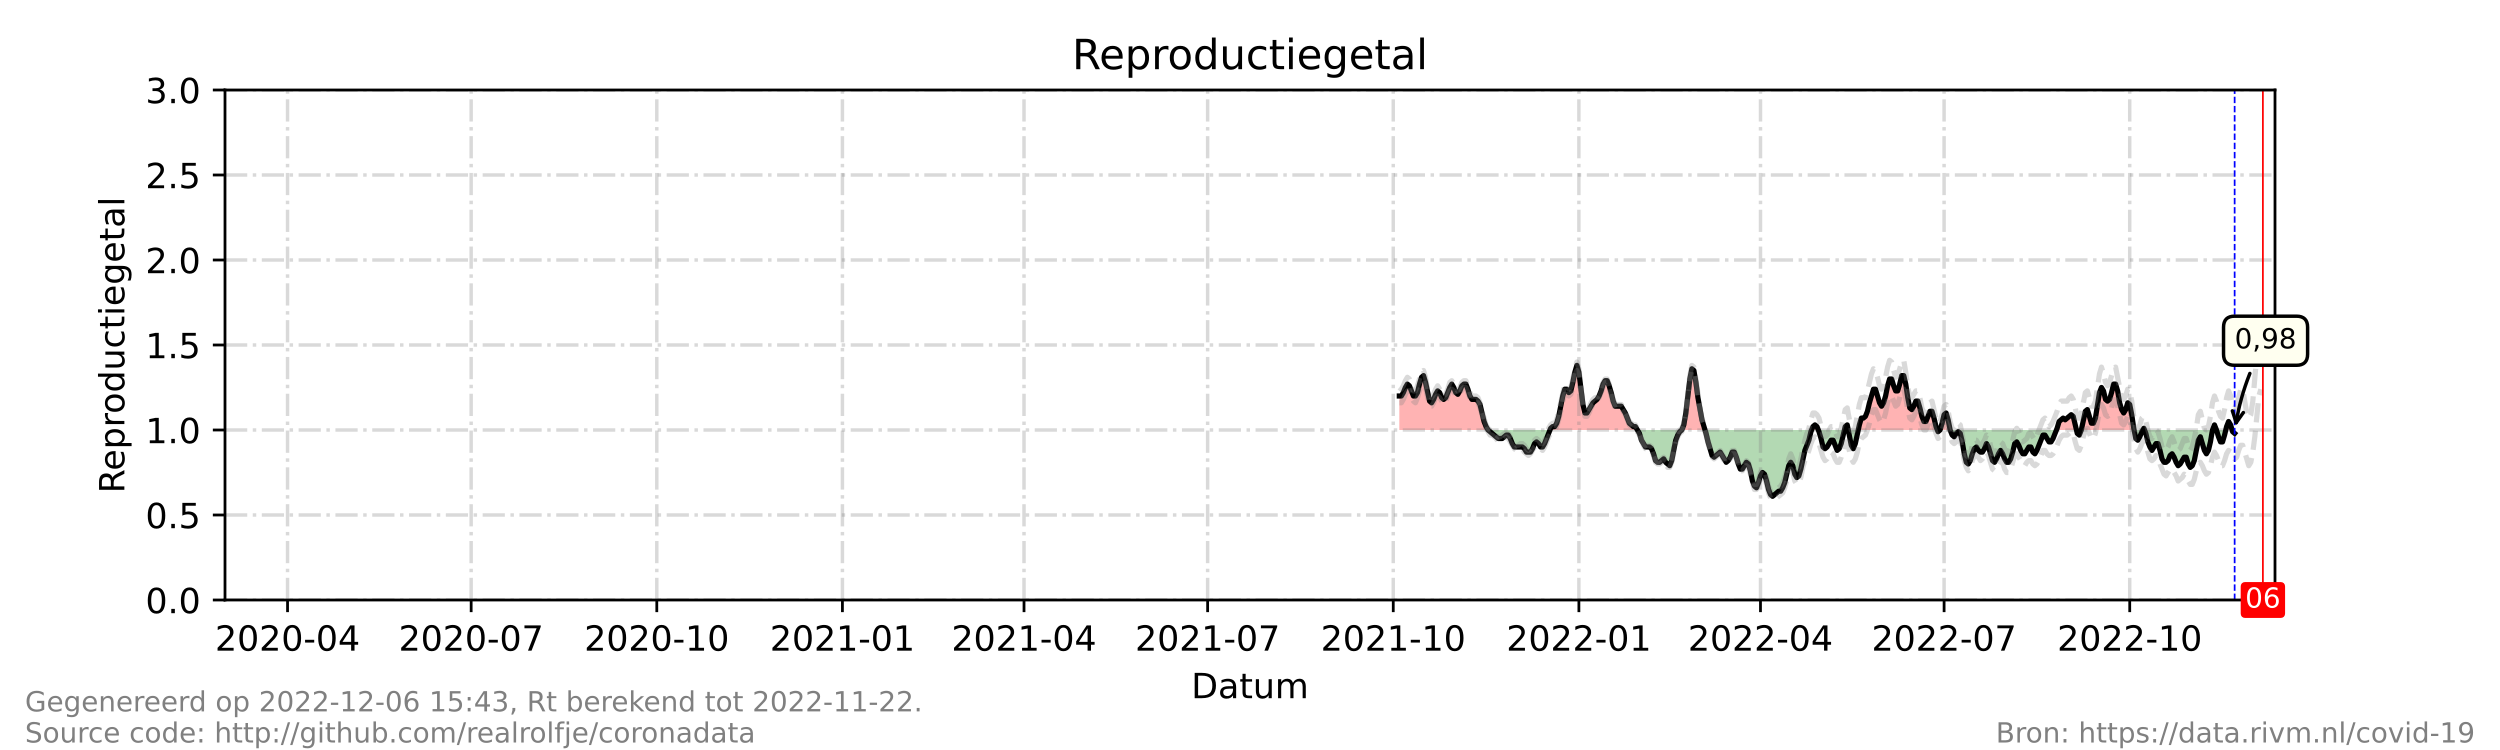 <?xml version="1.0" encoding="utf-8" standalone="no"?>
<!DOCTYPE svg PUBLIC "-//W3C//DTD SVG 1.1//EN"
  "http://www.w3.org/Graphics/SVG/1.1/DTD/svg11.dtd">
<!-- Created with matplotlib (https://matplotlib.org/) -->
<svg height="216pt" version="1.1" viewBox="0 0 720 216" width="720pt" xmlns="http://www.w3.org/2000/svg" xmlns:xlink="http://www.w3.org/1999/xlink">
 <defs>
  <style type="text/css">*{stroke-linecap:butt;stroke-linejoin:round;}</style>
 </defs>
 <g id="figure_1">
  <g id="patch_1">
   <path d="M 0 216 
L 720 216 
L 720 0 
L 0 0 
z
" style="fill:#ffffff;"/>
  </g>
  <g id="axes_1">
   <g id="patch_2">
    <path d="M 64.8 172.8 
L 655.2 172.8 
L 655.2 25.92 
L 64.8 25.92 
z
" style="fill:#ffffff;"/>
   </g>
   <g id="PolyCollection_1">
    <path clip-path="url(#pdf43d3dbe7)" d="M 403.002 123.84 
L 403.002 123.84 
L 403.583 123.84 
L 404.164 123.84 
L 404.745 123.84 
L 405.326 123.84 
L 405.907 123.84 
L 406.488 123.84 
L 407.069 123.84 
L 407.65 123.84 
L 408.231 123.84 
L 408.813 123.84 
L 409.394 123.84 
L 409.975 123.84 
L 410.556 123.84 
L 411.137 123.84 
L 411.718 123.84 
L 412.299 123.84 
L 412.88 123.84 
L 413.461 123.84 
L 414.043 123.84 
L 414.624 123.84 
L 415.205 123.84 
L 415.786 123.84 
L 416.367 123.84 
L 416.948 123.84 
L 417.529 123.84 
L 418.11 123.84 
L 418.691 123.84 
L 419.272 123.84 
L 419.854 123.84 
L 420.435 123.84 
L 421.016 123.84 
L 421.597 123.84 
L 422.178 123.84 
L 422.759 123.84 
L 423.34 123.84 
L 423.921 123.84 
L 424.502 123.84 
L 425.083 123.84 
L 425.665 123.84 
L 426.246 123.84 
L 426.827 123.84 
L 427.408 123.84 
L 427.989 123.84 
L 428.57 123.84 
L 427.989 122.861 
L 427.408 121.392 
L 426.827 118.944 
L 426.246 116.496 
L 425.665 115.517 
L 425.083 115.027 
L 424.502 115.027 
L 423.921 115.027 
L 423.34 114.048 
L 422.759 112.09 
L 422.178 110.621 
L 421.597 110.621 
L 421.016 111.11 
L 420.435 112.579 
L 419.854 113.558 
L 419.272 113.069 
L 418.691 111.6 
L 418.11 110.621 
L 417.529 111.6 
L 416.948 113.069 
L 416.367 114.538 
L 415.786 115.027 
L 415.205 114.538 
L 414.624 113.069 
L 414.043 112.579 
L 413.461 113.558 
L 412.88 115.027 
L 412.299 116.006 
L 411.718 115.517 
L 411.137 113.069 
L 410.556 110.131 
L 409.975 108.173 
L 409.394 108.662 
L 408.813 110.621 
L 408.231 113.069 
L 407.65 114.048 
L 407.069 114.048 
L 406.488 112.579 
L 405.907 111.11 
L 405.326 110.621 
L 404.745 111.6 
L 404.164 113.069 
L 403.583 114.048 
L 403.002 114.048 
z
" style="fill:#ff0000;fill-opacity:0.3;"/>
    <path clip-path="url(#pdf43d3dbe7)" d="M 446.391 123.84 
L 446.584 123.84 
L 447.165 123.84 
L 447.746 123.84 
L 448.328 123.84 
L 448.909 123.84 
L 449.49 123.84 
L 450.071 123.84 
L 450.652 123.84 
L 451.233 123.84 
L 451.814 123.84 
L 452.395 123.84 
L 452.976 123.84 
L 453.557 123.84 
L 454.139 123.84 
L 454.72 123.84 
L 455.301 123.84 
L 455.882 123.84 
L 456.463 123.84 
L 457.044 123.84 
L 457.625 123.84 
L 458.206 123.84 
L 458.787 123.84 
L 459.369 123.84 
L 459.95 123.84 
L 460.531 123.84 
L 461.112 123.84 
L 461.693 123.84 
L 462.274 123.84 
L 462.855 123.84 
L 463.436 123.84 
L 464.017 123.84 
L 464.598 123.84 
L 465.18 123.84 
L 465.761 123.84 
L 466.342 123.84 
L 466.923 123.84 
L 467.504 123.84 
L 468.085 123.84 
L 468.666 123.84 
L 469.247 123.84 
L 469.828 123.84 
L 470.409 123.84 
L 470.991 123.84 
L 471.572 123.84 
L 470.991 122.861 
L 470.409 122.861 
L 469.828 122.371 
L 469.247 121.882 
L 468.666 120.413 
L 468.085 118.944 
L 467.504 117.965 
L 466.923 116.986 
L 466.342 116.986 
L 465.761 116.986 
L 465.18 116.986 
L 464.598 115.517 
L 464.017 113.069 
L 463.436 111.11 
L 462.855 109.642 
L 462.274 109.642 
L 461.693 110.621 
L 461.112 112.579 
L 460.531 114.048 
L 459.95 115.027 
L 459.369 115.517 
L 458.787 116.006 
L 458.206 116.986 
L 457.625 117.965 
L 457.044 118.944 
L 456.463 118.944 
L 455.882 116.496 
L 455.301 112.09 
L 454.72 107.194 
L 454.139 105.235 
L 453.557 107.194 
L 452.976 110.131 
L 452.395 112.579 
L 451.814 113.069 
L 451.233 112.09 
L 450.652 112.09 
L 450.071 114.048 
L 449.49 116.986 
L 448.909 119.923 
L 448.328 121.882 
L 447.746 122.861 
L 447.165 122.861 
L 446.584 123.35 
z
" style="fill:#ff0000;fill-opacity:0.3;"/>
    <path clip-path="url(#pdf43d3dbe7)" d="M 484.356 123.84 
L 484.937 123.84 
L 485.518 123.84 
L 486.099 123.84 
L 486.68 123.84 
L 487.261 123.84 
L 487.843 123.84 
L 488.424 123.84 
L 489.005 123.84 
L 489.586 123.84 
L 490.167 123.84 
L 490.748 123.84 
L 491.039 123.84 
L 490.748 122.861 
L 490.167 120.902 
L 489.586 117.965 
L 489.005 114.538 
L 488.424 110.131 
L 487.843 106.704 
L 487.261 106.214 
L 486.68 109.152 
L 486.099 114.048 
L 485.518 118.944 
L 484.937 122.371 
z
" style="fill:#ff0000;fill-opacity:0.3;"/>
    <path clip-path="url(#pdf43d3dbe7)" d="M 521.74 123.84 
L 522.128 123.84 
L 522.709 123.84 
L 523.29 123.84 
L 523.677 123.84 
L 523.29 122.861 
L 522.709 122.371 
L 522.128 122.861 
z
" style="fill:#ff0000;fill-opacity:0.3;"/>
    <path clip-path="url(#pdf43d3dbe7)" d="M 531.193 123.84 
L 531.425 123.84 
L 532.006 123.84 
L 532.297 123.84 
L 532.006 122.371 
L 531.425 122.861 
z
" style="fill:#ff0000;fill-opacity:0.3;"/>
    <path clip-path="url(#pdf43d3dbe7)" d="M 535.144 123.84 
L 535.493 123.84 
L 536.074 123.84 
L 536.655 123.84 
L 537.236 123.84 
L 537.817 123.84 
L 538.398 123.84 
L 538.98 123.84 
L 539.561 123.84 
L 540.142 123.84 
L 540.723 123.84 
L 541.304 123.84 
L 541.885 123.84 
L 542.466 123.84 
L 543.047 123.84 
L 543.628 123.84 
L 544.209 123.84 
L 544.791 123.84 
L 545.372 123.84 
L 545.953 123.84 
L 546.534 123.84 
L 547.115 123.84 
L 547.696 123.84 
L 548.277 123.84 
L 548.858 123.84 
L 549.439 123.84 
L 550.02 123.84 
L 550.602 123.84 
L 551.183 123.84 
L 551.764 123.84 
L 552.345 123.84 
L 552.926 123.84 
L 553.507 123.84 
L 554.088 123.84 
L 554.669 123.84 
L 555.25 123.84 
L 555.831 123.84 
L 556.413 123.84 
L 556.994 123.84 
L 557.575 123.84 
L 557.962 123.84 
L 557.575 122.861 
L 556.994 120.413 
L 556.413 118.454 
L 555.831 118.454 
L 555.25 119.923 
L 554.669 121.392 
L 554.088 121.392 
L 553.507 119.923 
L 552.926 117.475 
L 552.345 115.517 
L 551.764 115.517 
L 551.183 116.986 
L 550.602 117.965 
L 550.02 117.475 
L 549.439 114.538 
L 548.858 110.621 
L 548.277 108.173 
L 547.696 108.173 
L 547.115 110.621 
L 546.534 112.579 
L 545.953 112.579 
L 545.372 111.11 
L 544.791 109.152 
L 544.209 109.152 
L 543.628 111.11 
L 543.047 114.048 
L 542.466 116.006 
L 541.885 116.986 
L 541.304 116.006 
L 540.723 114.048 
L 540.142 112.09 
L 539.561 112.09 
L 538.98 114.048 
L 538.398 116.006 
L 537.817 118.454 
L 537.236 119.923 
L 536.655 120.413 
L 536.074 120.413 
L 535.493 122.371 
z
" style="fill:#ff0000;fill-opacity:0.3;"/>
    <path clip-path="url(#pdf43d3dbe7)" d="M 558.737 123.84 
L 559.318 123.84 
L 559.899 123.84 
L 560.48 123.84 
L 561.061 123.84 
L 561.643 123.84 
L 561.061 120.902 
L 560.48 118.944 
L 559.899 119.434 
L 559.318 121.882 
z
" style="fill:#ff0000;fill-opacity:0.3;"/>
    <path clip-path="url(#pdf43d3dbe7)" d="M 592.247 123.84 
L 592.441 123.84 
L 593.022 123.84 
L 593.603 123.84 
L 594.184 123.84 
L 594.765 123.84 
L 595.346 123.84 
L 595.928 123.84 
L 596.509 123.84 
L 597.09 123.84 
L 597.671 123.84 
L 598.02 123.84 
L 597.671 122.371 
L 597.09 119.923 
L 596.509 119.434 
L 595.928 119.923 
L 595.346 120.413 
L 594.765 120.902 
L 594.184 120.413 
L 593.603 120.902 
L 593.022 121.392 
L 592.441 123.35 
z
" style="fill:#ff0000;fill-opacity:0.3;"/>
    <path clip-path="url(#pdf43d3dbe7)" d="M 599.414 123.84 
L 599.995 123.84 
L 600.576 123.84 
L 601.157 123.84 
L 601.739 123.84 
L 602.32 123.84 
L 602.901 123.84 
L 603.482 123.84 
L 604.063 123.84 
L 604.644 123.84 
L 605.225 123.84 
L 605.806 123.84 
L 606.387 123.84 
L 606.969 123.84 
L 607.55 123.84 
L 608.131 123.84 
L 608.712 123.84 
L 609.293 123.84 
L 609.874 123.84 
L 610.455 123.84 
L 611.036 123.84 
L 611.617 123.84 
L 612.198 123.84 
L 612.78 123.84 
L 613.361 123.84 
L 613.942 123.84 
L 614.523 123.84 
L 614.62 123.84 
L 614.523 123.35 
L 613.942 119.434 
L 613.361 116.496 
L 612.78 116.006 
L 612.198 117.965 
L 611.617 118.944 
L 611.036 117.965 
L 610.455 116.006 
L 609.874 112.579 
L 609.293 110.621 
L 608.712 110.621 
L 608.131 113.069 
L 607.55 115.027 
L 606.969 115.517 
L 606.387 115.027 
L 605.806 112.579 
L 605.225 111.6 
L 604.644 113.069 
L 604.063 116.496 
L 603.482 120.413 
L 602.901 121.882 
L 602.32 121.882 
L 601.739 119.923 
L 601.157 117.965 
L 600.576 118.454 
L 599.995 120.902 
z
" style="fill:#ff0000;fill-opacity:0.3;"/>
    <path clip-path="url(#pdf43d3dbe7)" d="M 617.138 123.84 
L 617.428 123.84 
L 617.622 123.84 
L 617.428 123.35 
z
" style="fill:#ff0000;fill-opacity:0.3;"/>
    <path clip-path="url(#pdf43d3dbe7)" d="M 637.186 123.84 
L 637.767 123.84 
L 638.348 123.84 
L 637.767 122.371 
z
" style="fill:#ff0000;fill-opacity:0.3;"/>
    <path clip-path="url(#pdf43d3dbe7)" d="M 641.021 123.84 
L 641.254 123.84 
L 641.835 123.84 
L 642.416 123.84 
L 642.852 123.84 
L 642.416 122.371 
L 641.835 121.392 
L 641.254 122.861 
z
" style="fill:#ff0000;fill-opacity:0.3;"/>
   </g>
   <g id="PolyCollection_2">
    <path clip-path="url(#pdf43d3dbe7)" d="M 428.57 123.84 
L 428.57 123.84 
L 429.151 123.84 
L 429.732 123.84 
L 430.313 123.84 
L 430.894 123.84 
L 431.476 123.84 
L 432.057 123.84 
L 432.638 123.84 
L 433.219 123.84 
L 433.8 123.84 
L 434.381 123.84 
L 434.962 123.84 
L 435.543 123.84 
L 436.124 123.84 
L 436.706 123.84 
L 437.287 123.84 
L 437.868 123.84 
L 438.449 123.84 
L 439.03 123.84 
L 439.611 123.84 
L 440.192 123.84 
L 440.773 123.84 
L 441.354 123.84 
L 441.935 123.84 
L 442.517 123.84 
L 443.098 123.84 
L 443.679 123.84 
L 444.26 123.84 
L 444.841 123.84 
L 445.422 123.84 
L 446.003 123.84 
L 446.391 123.84 
L 446.003 124.819 
L 445.422 126.288 
L 444.841 127.757 
L 444.26 128.736 
L 443.679 128.736 
L 443.098 127.757 
L 442.517 127.267 
L 441.935 127.757 
L 441.354 129.226 
L 440.773 130.205 
L 440.192 130.205 
L 439.611 130.205 
L 439.03 129.226 
L 438.449 128.736 
L 437.868 128.736 
L 437.287 128.736 
L 436.706 128.736 
L 436.124 128.736 
L 435.543 127.757 
L 434.962 126.288 
L 434.381 125.309 
L 433.8 125.309 
L 433.219 125.798 
L 432.638 126.288 
L 432.057 126.288 
L 431.476 126.288 
L 430.894 125.798 
L 430.313 125.309 
L 429.732 124.819 
L 429.151 124.33 
L 428.57 123.84 
z
" style="fill:#008000;fill-opacity:0.3;"/>
    <path clip-path="url(#pdf43d3dbe7)" d="M 471.572 123.84 
L 471.572 123.84 
L 472.153 123.84 
L 472.734 123.84 
L 473.315 123.84 
L 473.896 123.84 
L 474.477 123.84 
L 475.058 123.84 
L 475.639 123.84 
L 476.22 123.84 
L 476.802 123.84 
L 477.383 123.84 
L 477.964 123.84 
L 478.545 123.84 
L 479.126 123.84 
L 479.707 123.84 
L 480.288 123.84 
L 480.869 123.84 
L 481.45 123.84 
L 482.031 123.84 
L 482.613 123.84 
L 483.194 123.84 
L 483.775 123.84 
L 484.356 123.84 
L 484.356 123.84 
L 484.356 123.84 
L 483.775 124.33 
L 483.194 125.309 
L 482.613 126.778 
L 482.031 129.715 
L 481.45 132.653 
L 480.869 134.122 
L 480.288 133.632 
L 479.707 133.142 
L 479.126 132.163 
L 478.545 132.653 
L 477.964 133.142 
L 477.383 133.142 
L 476.802 132.653 
L 476.22 130.694 
L 475.639 129.226 
L 475.058 128.736 
L 474.477 128.736 
L 473.896 128.736 
L 473.315 127.757 
L 472.734 126.778 
L 472.153 124.819 
L 471.572 123.84 
z
" style="fill:#008000;fill-opacity:0.3;"/>
    <path clip-path="url(#pdf43d3dbe7)" d="M 491.039 123.84 
L 491.329 123.84 
L 491.91 123.84 
L 492.491 123.84 
L 493.072 123.84 
L 493.654 123.84 
L 494.235 123.84 
L 494.816 123.84 
L 495.397 123.84 
L 495.978 123.84 
L 496.559 123.84 
L 497.14 123.84 
L 497.721 123.84 
L 498.302 123.84 
L 498.883 123.84 
L 499.465 123.84 
L 500.046 123.84 
L 500.627 123.84 
L 501.208 123.84 
L 501.789 123.84 
L 502.37 123.84 
L 502.951 123.84 
L 503.532 123.84 
L 504.113 123.84 
L 504.694 123.84 
L 505.276 123.84 
L 505.857 123.84 
L 506.438 123.84 
L 507.019 123.84 
L 507.6 123.84 
L 508.181 123.84 
L 508.762 123.84 
L 509.343 123.84 
L 509.924 123.84 
L 510.506 123.84 
L 511.087 123.84 
L 511.668 123.84 
L 512.249 123.84 
L 512.83 123.84 
L 513.411 123.84 
L 513.992 123.84 
L 514.573 123.84 
L 515.154 123.84 
L 515.735 123.84 
L 516.317 123.84 
L 516.898 123.84 
L 517.479 123.84 
L 518.06 123.84 
L 518.641 123.84 
L 519.222 123.84 
L 519.803 123.84 
L 520.384 123.84 
L 520.965 123.84 
L 521.546 123.84 
L 521.74 123.84 
L 521.546 124.33 
L 520.965 126.778 
L 520.384 128.246 
L 519.803 129.715 
L 519.222 132.163 
L 518.641 135.101 
L 518.06 137.059 
L 517.479 137.549 
L 516.898 136.57 
L 516.317 134.122 
L 515.735 133.142 
L 515.154 134.122 
L 514.573 136.57 
L 513.992 139.018 
L 513.411 140.486 
L 512.83 141.466 
L 512.249 141.466 
L 511.668 141.955 
L 511.087 142.445 
L 510.506 142.934 
L 509.924 142.445 
L 509.343 140.976 
L 508.762 138.528 
L 508.181 136.57 
L 507.6 136.08 
L 507.019 137.059 
L 506.438 139.018 
L 505.857 140.486 
L 505.276 139.997 
L 504.694 138.528 
L 504.113 135.59 
L 503.532 133.632 
L 502.951 133.142 
L 502.37 134.122 
L 501.789 135.101 
L 501.208 135.101 
L 500.627 133.632 
L 500.046 131.674 
L 499.465 130.205 
L 498.883 130.205 
L 498.302 131.674 
L 497.721 132.653 
L 497.14 133.142 
L 496.559 132.163 
L 495.978 131.184 
L 495.397 130.205 
L 494.816 130.694 
L 494.235 131.184 
L 493.654 131.674 
L 493.072 131.184 
L 492.491 129.226 
L 491.91 127.267 
L 491.329 124.819 
z
" style="fill:#008000;fill-opacity:0.3;"/>
    <path clip-path="url(#pdf43d3dbe7)" d="M 523.677 123.84 
L 523.871 123.84 
L 524.452 123.84 
L 525.033 123.84 
L 525.614 123.84 
L 526.195 123.84 
L 526.776 123.84 
L 527.357 123.84 
L 527.939 123.84 
L 528.52 123.84 
L 529.101 123.84 
L 529.682 123.84 
L 530.263 123.84 
L 530.844 123.84 
L 531.193 123.84 
L 530.844 125.309 
L 530.263 127.757 
L 529.682 129.226 
L 529.101 129.715 
L 528.52 128.246 
L 527.939 126.778 
L 527.357 126.778 
L 526.776 127.757 
L 526.195 128.736 
L 525.614 129.226 
L 525.033 128.736 
L 524.452 126.288 
L 523.871 124.33 
z
" style="fill:#008000;fill-opacity:0.3;"/>
    <path clip-path="url(#pdf43d3dbe7)" d="M 532.297 123.84 
L 532.587 123.84 
L 533.169 123.84 
L 533.75 123.84 
L 534.331 123.84 
L 534.912 123.84 
L 535.144 123.84 
L 534.912 124.819 
L 534.331 127.757 
L 533.75 129.226 
L 533.169 128.246 
L 532.587 125.309 
z
" style="fill:#008000;fill-opacity:0.3;"/>
    <path clip-path="url(#pdf43d3dbe7)" d="M 557.962 123.84 
L 558.156 123.84 
L 558.737 123.84 
L 558.737 123.84 
L 558.737 123.84 
L 558.156 124.33 
z
" style="fill:#008000;fill-opacity:0.3;"/>
    <path clip-path="url(#pdf43d3dbe7)" d="M 561.643 123.84 
L 561.643 123.84 
L 562.224 123.84 
L 562.805 123.84 
L 563.386 123.84 
L 563.967 123.84 
L 564.548 123.84 
L 565.129 123.84 
L 565.71 123.84 
L 566.291 123.84 
L 566.872 123.84 
L 567.454 123.84 
L 568.035 123.84 
L 568.616 123.84 
L 569.197 123.84 
L 569.778 123.84 
L 570.359 123.84 
L 570.94 123.84 
L 571.521 123.84 
L 572.102 123.84 
L 572.683 123.84 
L 573.265 123.84 
L 573.846 123.84 
L 574.427 123.84 
L 575.008 123.84 
L 575.589 123.84 
L 576.17 123.84 
L 576.751 123.84 
L 577.332 123.84 
L 577.913 123.84 
L 578.494 123.84 
L 579.076 123.84 
L 579.657 123.84 
L 580.238 123.84 
L 580.819 123.84 
L 581.4 123.84 
L 581.981 123.84 
L 582.562 123.84 
L 583.143 123.84 
L 583.724 123.84 
L 584.306 123.84 
L 584.887 123.84 
L 585.468 123.84 
L 586.049 123.84 
L 586.63 123.84 
L 587.211 123.84 
L 587.792 123.84 
L 588.373 123.84 
L 588.954 123.84 
L 589.535 123.84 
L 590.117 123.84 
L 590.698 123.84 
L 591.279 123.84 
L 591.86 123.84 
L 592.247 123.84 
L 591.86 124.819 
L 591.279 126.288 
L 590.698 127.267 
L 590.117 127.267 
L 589.535 126.288 
L 588.954 125.309 
L 588.373 125.309 
L 587.792 126.778 
L 587.211 128.246 
L 586.63 129.715 
L 586.049 130.694 
L 585.468 130.205 
L 584.887 128.736 
L 584.306 128.736 
L 583.724 129.715 
L 583.143 130.694 
L 582.562 130.694 
L 581.981 129.715 
L 581.4 128.246 
L 580.819 127.267 
L 580.238 127.757 
L 579.657 130.205 
L 579.076 132.163 
L 578.494 133.142 
L 577.913 133.142 
L 577.332 132.163 
L 576.751 130.694 
L 576.17 129.715 
L 575.589 130.694 
L 575.008 132.163 
L 574.427 133.142 
L 573.846 132.653 
L 573.265 130.694 
L 572.683 128.736 
L 572.102 127.757 
L 571.521 129.226 
L 570.94 130.205 
L 570.359 130.205 
L 569.778 129.715 
L 569.197 128.736 
L 568.616 129.226 
L 568.035 130.694 
L 567.454 132.653 
L 566.872 133.632 
L 566.291 133.142 
L 565.71 130.694 
L 565.129 127.267 
L 564.548 124.819 
L 563.967 124.33 
L 563.386 124.819 
L 562.805 125.798 
L 562.224 125.309 
L 561.643 123.84 
z
" style="fill:#008000;fill-opacity:0.3;"/>
    <path clip-path="url(#pdf43d3dbe7)" d="M 598.02 123.84 
L 598.252 123.84 
L 598.833 123.84 
L 599.414 123.84 
L 599.414 123.84 
L 599.414 123.84 
L 598.833 125.309 
L 598.252 124.819 
z
" style="fill:#008000;fill-opacity:0.3;"/>
    <path clip-path="url(#pdf43d3dbe7)" d="M 614.62 123.84 
L 615.104 123.84 
L 615.685 123.84 
L 616.266 123.84 
L 616.847 123.84 
L 617.138 123.84 
L 616.847 124.33 
L 616.266 125.798 
L 615.685 126.778 
L 615.104 126.288 
z
" style="fill:#008000;fill-opacity:0.3;"/>
    <path clip-path="url(#pdf43d3dbe7)" d="M 617.622 123.84 
L 618.009 123.84 
L 618.591 123.84 
L 619.172 123.84 
L 619.753 123.84 
L 620.334 123.84 
L 620.915 123.84 
L 621.496 123.84 
L 622.077 123.84 
L 622.658 123.84 
L 623.239 123.84 
L 623.82 123.84 
L 624.402 123.84 
L 624.983 123.84 
L 625.564 123.84 
L 626.145 123.84 
L 626.726 123.84 
L 627.307 123.84 
L 627.888 123.84 
L 628.469 123.84 
L 629.05 123.84 
L 629.631 123.84 
L 630.213 123.84 
L 630.794 123.84 
L 631.375 123.84 
L 631.956 123.84 
L 632.537 123.84 
L 633.118 123.84 
L 633.699 123.84 
L 634.28 123.84 
L 634.861 123.84 
L 635.443 123.84 
L 636.024 123.84 
L 636.605 123.84 
L 637.186 123.84 
L 637.186 123.84 
L 637.186 123.84 
L 636.605 127.267 
L 636.024 129.715 
L 635.443 130.694 
L 634.861 129.715 
L 634.28 127.757 
L 633.699 125.798 
L 633.118 126.778 
L 632.537 129.715 
L 631.956 132.653 
L 631.375 134.122 
L 630.794 134.611 
L 630.213 133.632 
L 629.631 131.674 
L 629.05 131.674 
L 628.469 132.653 
L 627.888 133.632 
L 627.307 134.122 
L 626.726 133.142 
L 626.145 131.674 
L 625.564 130.694 
L 624.983 131.184 
L 624.402 132.653 
L 623.82 133.142 
L 623.239 133.142 
L 622.658 132.163 
L 622.077 129.715 
L 621.496 127.757 
L 620.915 127.757 
L 620.334 128.736 
L 619.753 129.715 
L 619.172 128.736 
L 618.591 127.267 
L 618.009 124.819 
z
" style="fill:#008000;fill-opacity:0.3;"/>
    <path clip-path="url(#pdf43d3dbe7)" d="M 638.348 123.84 
L 638.348 123.84 
L 638.929 123.84 
L 639.51 123.84 
L 640.091 123.84 
L 640.672 123.84 
L 641.021 123.84 
L 640.672 125.309 
L 640.091 127.267 
L 639.51 127.267 
L 638.929 125.798 
L 638.348 123.84 
z
" style="fill:#008000;fill-opacity:0.3;"/>
    <path clip-path="url(#pdf43d3dbe7)" d="M 642.852 123.84 
L 642.997 123.84 
L 643.578 123.84 
L 643.578 123.84 
L 643.578 124.819 
L 642.997 124.33 
z
" style="fill:#008000;fill-opacity:0.3;"/>
   </g>
   <g id="matplotlib.axis_1">
    <g id="xtick_1">
     <g id="line2d_1">
      <path clip-path="url(#pdf43d3dbe7)" d="M 82.814 172.8 
L 82.814 25.92 
" style="fill:none;stroke:#808080;stroke-dasharray:6.4,1.6,1,1.6;stroke-dashoffset:0;stroke-opacity:0.3;"/>
     </g>
     <g id="line2d_2">
      <defs>
       <path d="M 0 0 
L 0 3.5 
" id="me06d105301" style="stroke:#000000;stroke-width:0.8;"/>
      </defs>
      <g>
       <use style="stroke:#000000;stroke-width:0.8;" x="82.814" xlink:href="#me06d105301" y="172.8"/>
      </g>
     </g>
     <g id="text_1">
      <!-- 2020-04 -->
      <g transform="translate(61.923 187.398)scale(0.1 -0.1)">
       <defs>
        <path d="M 19.188 8.297 
L 53.609 8.297 
L 53.609 0 
L 7.328 0 
L 7.328 8.297 
Q 12.938 14.109 22.625 23.891 
Q 32.328 33.688 34.812 36.531 
Q 39.547 41.844 41.422 45.531 
Q 43.312 49.219 43.312 52.781 
Q 43.312 58.594 39.234 62.25 
Q 35.156 65.922 28.609 65.922 
Q 23.969 65.922 18.812 64.312 
Q 13.672 62.703 7.812 59.422 
L 7.812 69.391 
Q 13.766 71.781 18.938 73 
Q 24.125 74.219 28.422 74.219 
Q 39.75 74.219 46.484 68.547 
Q 53.219 62.891 53.219 53.422 
Q 53.219 48.922 51.531 44.891 
Q 49.859 40.875 45.406 35.406 
Q 44.188 33.984 37.641 27.219 
Q 31.109 20.453 19.188 8.297 
z
" id="DejaVuSans-50"/>
        <path d="M 31.781 66.406 
Q 24.172 66.406 20.328 58.906 
Q 16.5 51.422 16.5 36.375 
Q 16.5 21.391 20.328 13.891 
Q 24.172 6.391 31.781 6.391 
Q 39.453 6.391 43.281 13.891 
Q 47.125 21.391 47.125 36.375 
Q 47.125 51.422 43.281 58.906 
Q 39.453 66.406 31.781 66.406 
z
M 31.781 74.219 
Q 44.047 74.219 50.516 64.516 
Q 56.984 54.828 56.984 36.375 
Q 56.984 17.969 50.516 8.266 
Q 44.047 -1.422 31.781 -1.422 
Q 19.531 -1.422 13.062 8.266 
Q 6.594 17.969 6.594 36.375 
Q 6.594 54.828 13.062 64.516 
Q 19.531 74.219 31.781 74.219 
z
" id="DejaVuSans-48"/>
        <path d="M 4.891 31.391 
L 31.203 31.391 
L 31.203 23.391 
L 4.891 23.391 
z
" id="DejaVuSans-45"/>
        <path d="M 37.797 64.312 
L 12.891 25.391 
L 37.797 25.391 
z
M 35.203 72.906 
L 47.609 72.906 
L 47.609 25.391 
L 58.016 25.391 
L 58.016 17.188 
L 47.609 17.188 
L 47.609 0 
L 37.797 0 
L 37.797 17.188 
L 4.891 17.188 
L 4.891 26.703 
z
" id="DejaVuSans-52"/>
       </defs>
       <use xlink:href="#DejaVuSans-50"/>
       <use x="63.623" xlink:href="#DejaVuSans-48"/>
       <use x="127.246" xlink:href="#DejaVuSans-50"/>
       <use x="190.869" xlink:href="#DejaVuSans-48"/>
       <use x="254.492" xlink:href="#DejaVuSans-45"/>
       <use x="290.576" xlink:href="#DejaVuSans-48"/>
       <use x="354.199" xlink:href="#DejaVuSans-52"/>
      </g>
     </g>
    </g>
    <g id="xtick_2">
     <g id="line2d_3">
      <path clip-path="url(#pdf43d3dbe7)" d="M 135.694 172.8 
L 135.694 25.92 
" style="fill:none;stroke:#808080;stroke-dasharray:6.4,1.6,1,1.6;stroke-dashoffset:0;stroke-opacity:0.3;"/>
     </g>
     <g id="line2d_4">
      <g>
       <use style="stroke:#000000;stroke-width:0.8;" x="135.694" xlink:href="#me06d105301" y="172.8"/>
      </g>
     </g>
     <g id="text_2">
      <!-- 2020-07 -->
      <g transform="translate(114.803 187.398)scale(0.1 -0.1)">
       <defs>
        <path d="M 8.203 72.906 
L 55.078 72.906 
L 55.078 68.703 
L 28.609 0 
L 18.312 0 
L 43.219 64.594 
L 8.203 64.594 
z
" id="DejaVuSans-55"/>
       </defs>
       <use xlink:href="#DejaVuSans-50"/>
       <use x="63.623" xlink:href="#DejaVuSans-48"/>
       <use x="127.246" xlink:href="#DejaVuSans-50"/>
       <use x="190.869" xlink:href="#DejaVuSans-48"/>
       <use x="254.492" xlink:href="#DejaVuSans-45"/>
       <use x="290.576" xlink:href="#DejaVuSans-48"/>
       <use x="354.199" xlink:href="#DejaVuSans-55"/>
      </g>
     </g>
    </g>
    <g id="xtick_3">
     <g id="line2d_5">
      <path clip-path="url(#pdf43d3dbe7)" d="M 189.156 172.8 
L 189.156 25.92 
" style="fill:none;stroke:#808080;stroke-dasharray:6.4,1.6,1,1.6;stroke-dashoffset:0;stroke-opacity:0.3;"/>
     </g>
     <g id="line2d_6">
      <g>
       <use style="stroke:#000000;stroke-width:0.8;" x="189.156" xlink:href="#me06d105301" y="172.8"/>
      </g>
     </g>
     <g id="text_3">
      <!-- 2020-10 -->
      <g transform="translate(168.264 187.398)scale(0.1 -0.1)">
       <defs>
        <path d="M 12.406 8.297 
L 28.516 8.297 
L 28.516 63.922 
L 10.984 60.406 
L 10.984 69.391 
L 28.422 72.906 
L 38.281 72.906 
L 38.281 8.297 
L 54.391 8.297 
L 54.391 0 
L 12.406 0 
z
" id="DejaVuSans-49"/>
       </defs>
       <use xlink:href="#DejaVuSans-50"/>
       <use x="63.623" xlink:href="#DejaVuSans-48"/>
       <use x="127.246" xlink:href="#DejaVuSans-50"/>
       <use x="190.869" xlink:href="#DejaVuSans-48"/>
       <use x="254.492" xlink:href="#DejaVuSans-45"/>
       <use x="290.576" xlink:href="#DejaVuSans-49"/>
       <use x="354.199" xlink:href="#DejaVuSans-48"/>
      </g>
     </g>
    </g>
    <g id="xtick_4">
     <g id="line2d_7">
      <path clip-path="url(#pdf43d3dbe7)" d="M 242.617 172.8 
L 242.617 25.92 
" style="fill:none;stroke:#808080;stroke-dasharray:6.4,1.6,1,1.6;stroke-dashoffset:0;stroke-opacity:0.3;"/>
     </g>
     <g id="line2d_8">
      <g>
       <use style="stroke:#000000;stroke-width:0.8;" x="242.617" xlink:href="#me06d105301" y="172.8"/>
      </g>
     </g>
     <g id="text_4">
      <!-- 2021-01 -->
      <g transform="translate(221.726 187.398)scale(0.1 -0.1)">
       <use xlink:href="#DejaVuSans-50"/>
       <use x="63.623" xlink:href="#DejaVuSans-48"/>
       <use x="127.246" xlink:href="#DejaVuSans-50"/>
       <use x="190.869" xlink:href="#DejaVuSans-49"/>
       <use x="254.492" xlink:href="#DejaVuSans-45"/>
       <use x="290.576" xlink:href="#DejaVuSans-48"/>
       <use x="354.199" xlink:href="#DejaVuSans-49"/>
      </g>
     </g>
    </g>
    <g id="xtick_5">
     <g id="line2d_9">
      <path clip-path="url(#pdf43d3dbe7)" d="M 294.917 172.8 
L 294.917 25.92 
" style="fill:none;stroke:#808080;stroke-dasharray:6.4,1.6,1,1.6;stroke-dashoffset:0;stroke-opacity:0.3;"/>
     </g>
     <g id="line2d_10">
      <g>
       <use style="stroke:#000000;stroke-width:0.8;" x="294.917" xlink:href="#me06d105301" y="172.8"/>
      </g>
     </g>
     <g id="text_5">
      <!-- 2021-04 -->
      <g transform="translate(274.025 187.398)scale(0.1 -0.1)">
       <use xlink:href="#DejaVuSans-50"/>
       <use x="63.623" xlink:href="#DejaVuSans-48"/>
       <use x="127.246" xlink:href="#DejaVuSans-50"/>
       <use x="190.869" xlink:href="#DejaVuSans-49"/>
       <use x="254.492" xlink:href="#DejaVuSans-45"/>
       <use x="290.576" xlink:href="#DejaVuSans-48"/>
       <use x="354.199" xlink:href="#DejaVuSans-52"/>
      </g>
     </g>
    </g>
    <g id="xtick_6">
     <g id="line2d_11">
      <path clip-path="url(#pdf43d3dbe7)" d="M 347.797 172.8 
L 347.797 25.92 
" style="fill:none;stroke:#808080;stroke-dasharray:6.4,1.6,1,1.6;stroke-dashoffset:0;stroke-opacity:0.3;"/>
     </g>
     <g id="line2d_12">
      <g>
       <use style="stroke:#000000;stroke-width:0.8;" x="347.797" xlink:href="#me06d105301" y="172.8"/>
      </g>
     </g>
     <g id="text_6">
      <!-- 2021-07 -->
      <g transform="translate(326.905 187.398)scale(0.1 -0.1)">
       <use xlink:href="#DejaVuSans-50"/>
       <use x="63.623" xlink:href="#DejaVuSans-48"/>
       <use x="127.246" xlink:href="#DejaVuSans-50"/>
       <use x="190.869" xlink:href="#DejaVuSans-49"/>
       <use x="254.492" xlink:href="#DejaVuSans-45"/>
       <use x="290.576" xlink:href="#DejaVuSans-48"/>
       <use x="354.199" xlink:href="#DejaVuSans-55"/>
      </g>
     </g>
    </g>
    <g id="xtick_7">
     <g id="line2d_13">
      <path clip-path="url(#pdf43d3dbe7)" d="M 401.258 172.8 
L 401.258 25.92 
" style="fill:none;stroke:#808080;stroke-dasharray:6.4,1.6,1,1.6;stroke-dashoffset:0;stroke-opacity:0.3;"/>
     </g>
     <g id="line2d_14">
      <g>
       <use style="stroke:#000000;stroke-width:0.8;" x="401.258" xlink:href="#me06d105301" y="172.8"/>
      </g>
     </g>
     <g id="text_7">
      <!-- 2021-10 -->
      <g transform="translate(380.367 187.398)scale(0.1 -0.1)">
       <use xlink:href="#DejaVuSans-50"/>
       <use x="63.623" xlink:href="#DejaVuSans-48"/>
       <use x="127.246" xlink:href="#DejaVuSans-50"/>
       <use x="190.869" xlink:href="#DejaVuSans-49"/>
       <use x="254.492" xlink:href="#DejaVuSans-45"/>
       <use x="290.576" xlink:href="#DejaVuSans-49"/>
       <use x="354.199" xlink:href="#DejaVuSans-48"/>
      </g>
     </g>
    </g>
    <g id="xtick_8">
     <g id="line2d_15">
      <path clip-path="url(#pdf43d3dbe7)" d="M 454.72 172.8 
L 454.72 25.92 
" style="fill:none;stroke:#808080;stroke-dasharray:6.4,1.6,1,1.6;stroke-dashoffset:0;stroke-opacity:0.3;"/>
     </g>
     <g id="line2d_16">
      <g>
       <use style="stroke:#000000;stroke-width:0.8;" x="454.72" xlink:href="#me06d105301" y="172.8"/>
      </g>
     </g>
     <g id="text_8">
      <!-- 2022-01 -->
      <g transform="translate(433.828 187.398)scale(0.1 -0.1)">
       <use xlink:href="#DejaVuSans-50"/>
       <use x="63.623" xlink:href="#DejaVuSans-48"/>
       <use x="127.246" xlink:href="#DejaVuSans-50"/>
       <use x="190.869" xlink:href="#DejaVuSans-50"/>
       <use x="254.492" xlink:href="#DejaVuSans-45"/>
       <use x="290.576" xlink:href="#DejaVuSans-48"/>
       <use x="354.199" xlink:href="#DejaVuSans-49"/>
      </g>
     </g>
    </g>
    <g id="xtick_9">
     <g id="line2d_17">
      <path clip-path="url(#pdf43d3dbe7)" d="M 507.019 172.8 
L 507.019 25.92 
" style="fill:none;stroke:#808080;stroke-dasharray:6.4,1.6,1,1.6;stroke-dashoffset:0;stroke-opacity:0.3;"/>
     </g>
     <g id="line2d_18">
      <g>
       <use style="stroke:#000000;stroke-width:0.8;" x="507.019" xlink:href="#me06d105301" y="172.8"/>
      </g>
     </g>
     <g id="text_9">
      <!-- 2022-04 -->
      <g transform="translate(486.127 187.398)scale(0.1 -0.1)">
       <use xlink:href="#DejaVuSans-50"/>
       <use x="63.623" xlink:href="#DejaVuSans-48"/>
       <use x="127.246" xlink:href="#DejaVuSans-50"/>
       <use x="190.869" xlink:href="#DejaVuSans-50"/>
       <use x="254.492" xlink:href="#DejaVuSans-45"/>
       <use x="290.576" xlink:href="#DejaVuSans-48"/>
       <use x="354.199" xlink:href="#DejaVuSans-52"/>
      </g>
     </g>
    </g>
    <g id="xtick_10">
     <g id="line2d_19">
      <path clip-path="url(#pdf43d3dbe7)" d="M 559.899 172.8 
L 559.899 25.92 
" style="fill:none;stroke:#808080;stroke-dasharray:6.4,1.6,1,1.6;stroke-dashoffset:0;stroke-opacity:0.3;"/>
     </g>
     <g id="line2d_20">
      <g>
       <use style="stroke:#000000;stroke-width:0.8;" x="559.899" xlink:href="#me06d105301" y="172.8"/>
      </g>
     </g>
     <g id="text_10">
      <!-- 2022-07 -->
      <g transform="translate(539.008 187.398)scale(0.1 -0.1)">
       <use xlink:href="#DejaVuSans-50"/>
       <use x="63.623" xlink:href="#DejaVuSans-48"/>
       <use x="127.246" xlink:href="#DejaVuSans-50"/>
       <use x="190.869" xlink:href="#DejaVuSans-50"/>
       <use x="254.492" xlink:href="#DejaVuSans-45"/>
       <use x="290.576" xlink:href="#DejaVuSans-48"/>
       <use x="354.199" xlink:href="#DejaVuSans-55"/>
      </g>
     </g>
    </g>
    <g id="xtick_11">
     <g id="line2d_21">
      <path clip-path="url(#pdf43d3dbe7)" d="M 613.361 172.8 
L 613.361 25.92 
" style="fill:none;stroke:#808080;stroke-dasharray:6.4,1.6,1,1.6;stroke-dashoffset:0;stroke-opacity:0.3;"/>
     </g>
     <g id="line2d_22">
      <g>
       <use style="stroke:#000000;stroke-width:0.8;" x="613.361" xlink:href="#me06d105301" y="172.8"/>
      </g>
     </g>
     <g id="text_11">
      <!-- 2022-10 -->
      <g transform="translate(592.469 187.398)scale(0.1 -0.1)">
       <use xlink:href="#DejaVuSans-50"/>
       <use x="63.623" xlink:href="#DejaVuSans-48"/>
       <use x="127.246" xlink:href="#DejaVuSans-50"/>
       <use x="190.869" xlink:href="#DejaVuSans-50"/>
       <use x="254.492" xlink:href="#DejaVuSans-45"/>
       <use x="290.576" xlink:href="#DejaVuSans-49"/>
       <use x="354.199" xlink:href="#DejaVuSans-48"/>
      </g>
     </g>
    </g>
    <g id="text_12">
     <!-- Datum -->
     <g transform="translate(343.087 201.077)scale(0.1 -0.1)">
      <defs>
       <path d="M 19.672 64.797 
L 19.672 8.109 
L 31.594 8.109 
Q 46.688 8.109 53.688 14.938 
Q 60.688 21.781 60.688 36.531 
Q 60.688 51.172 53.688 57.984 
Q 46.688 64.797 31.594 64.797 
z
M 9.812 72.906 
L 30.078 72.906 
Q 51.266 72.906 61.172 64.094 
Q 71.094 55.281 71.094 36.531 
Q 71.094 17.672 61.125 8.828 
Q 51.172 0 30.078 0 
L 9.812 0 
z
" id="DejaVuSans-68"/>
       <path d="M 34.281 27.484 
Q 23.391 27.484 19.188 25 
Q 14.984 22.516 14.984 16.5 
Q 14.984 11.719 18.141 8.906 
Q 21.297 6.109 26.703 6.109 
Q 34.188 6.109 38.703 11.406 
Q 43.219 16.703 43.219 25.484 
L 43.219 27.484 
z
M 52.203 31.203 
L 52.203 0 
L 43.219 0 
L 43.219 8.297 
Q 40.141 3.328 35.547 0.953 
Q 30.953 -1.422 24.312 -1.422 
Q 15.922 -1.422 10.953 3.297 
Q 6 8.016 6 15.922 
Q 6 25.141 12.172 29.828 
Q 18.359 34.516 30.609 34.516 
L 43.219 34.516 
L 43.219 35.406 
Q 43.219 41.609 39.141 45 
Q 35.062 48.391 27.688 48.391 
Q 23 48.391 18.547 47.266 
Q 14.109 46.141 10.016 43.891 
L 10.016 52.203 
Q 14.938 54.109 19.578 55.047 
Q 24.219 56 28.609 56 
Q 40.484 56 46.344 49.844 
Q 52.203 43.703 52.203 31.203 
z
" id="DejaVuSans-97"/>
       <path d="M 18.312 70.219 
L 18.312 54.688 
L 36.812 54.688 
L 36.812 47.703 
L 18.312 47.703 
L 18.312 18.016 
Q 18.312 11.328 20.141 9.422 
Q 21.969 7.516 27.594 7.516 
L 36.812 7.516 
L 36.812 0 
L 27.594 0 
Q 17.188 0 13.234 3.875 
Q 9.281 7.766 9.281 18.016 
L 9.281 47.703 
L 2.688 47.703 
L 2.688 54.688 
L 9.281 54.688 
L 9.281 70.219 
z
" id="DejaVuSans-116"/>
       <path d="M 8.5 21.578 
L 8.5 54.688 
L 17.484 54.688 
L 17.484 21.922 
Q 17.484 14.156 20.5 10.266 
Q 23.531 6.391 29.594 6.391 
Q 36.859 6.391 41.078 11.031 
Q 45.312 15.672 45.312 23.688 
L 45.312 54.688 
L 54.297 54.688 
L 54.297 0 
L 45.312 0 
L 45.312 8.406 
Q 42.047 3.422 37.719 1 
Q 33.406 -1.422 27.688 -1.422 
Q 18.266 -1.422 13.375 4.438 
Q 8.5 10.297 8.5 21.578 
z
M 31.109 56 
z
" id="DejaVuSans-117"/>
       <path d="M 52 44.188 
Q 55.375 50.25 60.062 53.125 
Q 64.75 56 71.094 56 
Q 79.641 56 84.281 50.016 
Q 88.922 44.047 88.922 33.016 
L 88.922 0 
L 79.891 0 
L 79.891 32.719 
Q 79.891 40.578 77.094 44.375 
Q 74.312 48.188 68.609 48.188 
Q 61.625 48.188 57.562 43.547 
Q 53.516 38.922 53.516 30.906 
L 53.516 0 
L 44.484 0 
L 44.484 32.719 
Q 44.484 40.625 41.703 44.406 
Q 38.922 48.188 33.109 48.188 
Q 26.219 48.188 22.156 43.531 
Q 18.109 38.875 18.109 30.906 
L 18.109 0 
L 9.078 0 
L 9.078 54.688 
L 18.109 54.688 
L 18.109 46.188 
Q 21.188 51.219 25.484 53.609 
Q 29.781 56 35.688 56 
Q 41.656 56 45.828 52.969 
Q 50 49.953 52 44.188 
z
" id="DejaVuSans-109"/>
      </defs>
      <use xlink:href="#DejaVuSans-68"/>
      <use x="77.002" xlink:href="#DejaVuSans-97"/>
      <use x="138.281" xlink:href="#DejaVuSans-116"/>
      <use x="177.49" xlink:href="#DejaVuSans-117"/>
      <use x="240.869" xlink:href="#DejaVuSans-109"/>
     </g>
    </g>
   </g>
   <g id="matplotlib.axis_2">
    <g id="ytick_1">
     <g id="line2d_23">
      <path clip-path="url(#pdf43d3dbe7)" d="M 64.8 172.8 
L 655.2 172.8 
" style="fill:none;stroke:#808080;stroke-dasharray:6.4,1.6,1,1.6;stroke-dashoffset:0;stroke-opacity:0.3;"/>
     </g>
     <g id="line2d_24">
      <defs>
       <path d="M 0 0 
L -3.5 0 
" id="ma7c059130b" style="stroke:#000000;stroke-width:0.8;"/>
      </defs>
      <g>
       <use style="stroke:#000000;stroke-width:0.8;" x="64.8" xlink:href="#ma7c059130b" y="172.8"/>
      </g>
     </g>
     <g id="text_13">
      <!-- 0.0 -->
      <g transform="translate(41.897 176.599)scale(0.1 -0.1)">
       <defs>
        <path d="M 10.688 12.406 
L 21 12.406 
L 21 0 
L 10.688 0 
z
" id="DejaVuSans-46"/>
       </defs>
       <use xlink:href="#DejaVuSans-48"/>
       <use x="63.623" xlink:href="#DejaVuSans-46"/>
       <use x="95.41" xlink:href="#DejaVuSans-48"/>
      </g>
     </g>
    </g>
    <g id="ytick_2">
     <g id="line2d_25">
      <path clip-path="url(#pdf43d3dbe7)" d="M 64.8 148.32 
L 655.2 148.32 
" style="fill:none;stroke:#808080;stroke-dasharray:6.4,1.6,1,1.6;stroke-dashoffset:0;stroke-opacity:0.3;"/>
     </g>
     <g id="line2d_26">
      <g>
       <use style="stroke:#000000;stroke-width:0.8;" x="64.8" xlink:href="#ma7c059130b" y="148.32"/>
      </g>
     </g>
     <g id="text_14">
      <!-- 0.5 -->
      <g transform="translate(41.897 152.119)scale(0.1 -0.1)">
       <defs>
        <path d="M 10.797 72.906 
L 49.516 72.906 
L 49.516 64.594 
L 19.828 64.594 
L 19.828 46.734 
Q 21.969 47.469 24.109 47.828 
Q 26.266 48.188 28.422 48.188 
Q 40.625 48.188 47.75 41.5 
Q 54.891 34.812 54.891 23.391 
Q 54.891 11.625 47.562 5.094 
Q 40.234 -1.422 26.906 -1.422 
Q 22.312 -1.422 17.547 -0.641 
Q 12.797 0.141 7.719 1.703 
L 7.719 11.625 
Q 12.109 9.234 16.797 8.062 
Q 21.484 6.891 26.703 6.891 
Q 35.156 6.891 40.078 11.328 
Q 45.016 15.766 45.016 23.391 
Q 45.016 31 40.078 35.438 
Q 35.156 39.891 26.703 39.891 
Q 22.75 39.891 18.812 39.016 
Q 14.891 38.141 10.797 36.281 
z
" id="DejaVuSans-53"/>
       </defs>
       <use xlink:href="#DejaVuSans-48"/>
       <use x="63.623" xlink:href="#DejaVuSans-46"/>
       <use x="95.41" xlink:href="#DejaVuSans-53"/>
      </g>
     </g>
    </g>
    <g id="ytick_3">
     <g id="line2d_27">
      <path clip-path="url(#pdf43d3dbe7)" d="M 64.8 123.84 
L 655.2 123.84 
" style="fill:none;stroke:#808080;stroke-dasharray:6.4,1.6,1,1.6;stroke-dashoffset:0;stroke-opacity:0.3;"/>
     </g>
     <g id="line2d_28">
      <g>
       <use style="stroke:#000000;stroke-width:0.8;" x="64.8" xlink:href="#ma7c059130b" y="123.84"/>
      </g>
     </g>
     <g id="text_15">
      <!-- 1.0 -->
      <g transform="translate(41.897 127.639)scale(0.1 -0.1)">
       <use xlink:href="#DejaVuSans-49"/>
       <use x="63.623" xlink:href="#DejaVuSans-46"/>
       <use x="95.41" xlink:href="#DejaVuSans-48"/>
      </g>
     </g>
    </g>
    <g id="ytick_4">
     <g id="line2d_29">
      <path clip-path="url(#pdf43d3dbe7)" d="M 64.8 99.36 
L 655.2 99.36 
" style="fill:none;stroke:#808080;stroke-dasharray:6.4,1.6,1,1.6;stroke-dashoffset:0;stroke-opacity:0.3;"/>
     </g>
     <g id="line2d_30">
      <g>
       <use style="stroke:#000000;stroke-width:0.8;" x="64.8" xlink:href="#ma7c059130b" y="99.36"/>
      </g>
     </g>
     <g id="text_16">
      <!-- 1.5 -->
      <g transform="translate(41.897 103.159)scale(0.1 -0.1)">
       <use xlink:href="#DejaVuSans-49"/>
       <use x="63.623" xlink:href="#DejaVuSans-46"/>
       <use x="95.41" xlink:href="#DejaVuSans-53"/>
      </g>
     </g>
    </g>
    <g id="ytick_5">
     <g id="line2d_31">
      <path clip-path="url(#pdf43d3dbe7)" d="M 64.8 74.88 
L 655.2 74.88 
" style="fill:none;stroke:#808080;stroke-dasharray:6.4,1.6,1,1.6;stroke-dashoffset:0;stroke-opacity:0.3;"/>
     </g>
     <g id="line2d_32">
      <g>
       <use style="stroke:#000000;stroke-width:0.8;" x="64.8" xlink:href="#ma7c059130b" y="74.88"/>
      </g>
     </g>
     <g id="text_17">
      <!-- 2.0 -->
      <g transform="translate(41.897 78.679)scale(0.1 -0.1)">
       <use xlink:href="#DejaVuSans-50"/>
       <use x="63.623" xlink:href="#DejaVuSans-46"/>
       <use x="95.41" xlink:href="#DejaVuSans-48"/>
      </g>
     </g>
    </g>
    <g id="ytick_6">
     <g id="line2d_33">
      <path clip-path="url(#pdf43d3dbe7)" d="M 64.8 50.4 
L 655.2 50.4 
" style="fill:none;stroke:#808080;stroke-dasharray:6.4,1.6,1,1.6;stroke-dashoffset:0;stroke-opacity:0.3;"/>
     </g>
     <g id="line2d_34">
      <g>
       <use style="stroke:#000000;stroke-width:0.8;" x="64.8" xlink:href="#ma7c059130b" y="50.4"/>
      </g>
     </g>
     <g id="text_18">
      <!-- 2.5 -->
      <g transform="translate(41.897 54.199)scale(0.1 -0.1)">
       <use xlink:href="#DejaVuSans-50"/>
       <use x="63.623" xlink:href="#DejaVuSans-46"/>
       <use x="95.41" xlink:href="#DejaVuSans-53"/>
      </g>
     </g>
    </g>
    <g id="ytick_7">
     <g id="line2d_35">
      <path clip-path="url(#pdf43d3dbe7)" d="M 64.8 25.92 
L 655.2 25.92 
" style="fill:none;stroke:#808080;stroke-dasharray:6.4,1.6,1,1.6;stroke-dashoffset:0;stroke-opacity:0.3;"/>
     </g>
     <g id="line2d_36">
      <g>
       <use style="stroke:#000000;stroke-width:0.8;" x="64.8" xlink:href="#ma7c059130b" y="25.92"/>
      </g>
     </g>
     <g id="text_19">
      <!-- 3.0 -->
      <g transform="translate(41.897 29.719)scale(0.1 -0.1)">
       <defs>
        <path d="M 40.578 39.312 
Q 47.656 37.797 51.625 33 
Q 55.609 28.219 55.609 21.188 
Q 55.609 10.406 48.188 4.484 
Q 40.766 -1.422 27.094 -1.422 
Q 22.516 -1.422 17.656 -0.516 
Q 12.797 0.391 7.625 2.203 
L 7.625 11.719 
Q 11.719 9.328 16.594 8.109 
Q 21.484 6.891 26.812 6.891 
Q 36.078 6.891 40.938 10.547 
Q 45.797 14.203 45.797 21.188 
Q 45.797 27.641 41.281 31.266 
Q 36.766 34.906 28.719 34.906 
L 20.219 34.906 
L 20.219 43.016 
L 29.109 43.016 
Q 36.375 43.016 40.234 45.922 
Q 44.094 48.828 44.094 54.297 
Q 44.094 59.906 40.109 62.906 
Q 36.141 65.922 28.719 65.922 
Q 24.656 65.922 20.016 65.031 
Q 15.375 64.156 9.812 62.312 
L 9.812 71.094 
Q 15.438 72.656 20.344 73.438 
Q 25.25 74.219 29.594 74.219 
Q 40.828 74.219 47.359 69.109 
Q 53.906 64.016 53.906 55.328 
Q 53.906 49.266 50.438 45.094 
Q 46.969 40.922 40.578 39.312 
z
" id="DejaVuSans-51"/>
       </defs>
       <use xlink:href="#DejaVuSans-51"/>
       <use x="63.623" xlink:href="#DejaVuSans-46"/>
       <use x="95.41" xlink:href="#DejaVuSans-48"/>
      </g>
     </g>
    </g>
    <g id="text_20">
     <!-- Reproductiegetal -->
     <g transform="translate(35.817 142.044)rotate(-90)scale(0.1 -0.1)">
      <defs>
       <path d="M 44.391 34.188 
Q 47.562 33.109 50.562 29.594 
Q 53.562 26.078 56.594 19.922 
L 66.609 0 
L 56 0 
L 46.688 18.703 
Q 43.062 26.031 39.672 28.422 
Q 36.281 30.812 30.422 30.812 
L 19.672 30.812 
L 19.672 0 
L 9.812 0 
L 9.812 72.906 
L 32.078 72.906 
Q 44.578 72.906 50.734 67.672 
Q 56.891 62.453 56.891 51.906 
Q 56.891 45.016 53.688 40.469 
Q 50.484 35.938 44.391 34.188 
z
M 19.672 64.797 
L 19.672 38.922 
L 32.078 38.922 
Q 39.203 38.922 42.844 42.219 
Q 46.484 45.516 46.484 51.906 
Q 46.484 58.297 42.844 61.547 
Q 39.203 64.797 32.078 64.797 
z
" id="DejaVuSans-82"/>
       <path d="M 56.203 29.594 
L 56.203 25.203 
L 14.891 25.203 
Q 15.484 15.922 20.484 11.062 
Q 25.484 6.203 34.422 6.203 
Q 39.594 6.203 44.453 7.469 
Q 49.312 8.734 54.109 11.281 
L 54.109 2.781 
Q 49.266 0.734 44.188 -0.344 
Q 39.109 -1.422 33.891 -1.422 
Q 20.797 -1.422 13.156 6.188 
Q 5.516 13.812 5.516 26.812 
Q 5.516 40.234 12.766 48.109 
Q 20.016 56 32.328 56 
Q 43.359 56 49.781 48.891 
Q 56.203 41.797 56.203 29.594 
z
M 47.219 32.234 
Q 47.125 39.594 43.094 43.984 
Q 39.062 48.391 32.422 48.391 
Q 24.906 48.391 20.391 44.141 
Q 15.875 39.891 15.188 32.172 
z
" id="DejaVuSans-101"/>
       <path d="M 18.109 8.203 
L 18.109 -20.797 
L 9.078 -20.797 
L 9.078 54.688 
L 18.109 54.688 
L 18.109 46.391 
Q 20.953 51.266 25.266 53.625 
Q 29.594 56 35.594 56 
Q 45.562 56 51.781 48.094 
Q 58.016 40.188 58.016 27.297 
Q 58.016 14.406 51.781 6.484 
Q 45.562 -1.422 35.594 -1.422 
Q 29.594 -1.422 25.266 0.953 
Q 20.953 3.328 18.109 8.203 
z
M 48.688 27.297 
Q 48.688 37.203 44.609 42.844 
Q 40.531 48.484 33.406 48.484 
Q 26.266 48.484 22.188 42.844 
Q 18.109 37.203 18.109 27.297 
Q 18.109 17.391 22.188 11.75 
Q 26.266 6.109 33.406 6.109 
Q 40.531 6.109 44.609 11.75 
Q 48.688 17.391 48.688 27.297 
z
" id="DejaVuSans-112"/>
       <path d="M 41.109 46.297 
Q 39.594 47.172 37.812 47.578 
Q 36.031 48 33.891 48 
Q 26.266 48 22.188 43.047 
Q 18.109 38.094 18.109 28.812 
L 18.109 0 
L 9.078 0 
L 9.078 54.688 
L 18.109 54.688 
L 18.109 46.188 
Q 20.953 51.172 25.484 53.578 
Q 30.031 56 36.531 56 
Q 37.453 56 38.578 55.875 
Q 39.703 55.766 41.062 55.516 
z
" id="DejaVuSans-114"/>
       <path d="M 30.609 48.391 
Q 23.391 48.391 19.188 42.75 
Q 14.984 37.109 14.984 27.297 
Q 14.984 17.484 19.156 11.844 
Q 23.344 6.203 30.609 6.203 
Q 37.797 6.203 41.984 11.859 
Q 46.188 17.531 46.188 27.297 
Q 46.188 37.016 41.984 42.703 
Q 37.797 48.391 30.609 48.391 
z
M 30.609 56 
Q 42.328 56 49.016 48.375 
Q 55.719 40.766 55.719 27.297 
Q 55.719 13.875 49.016 6.219 
Q 42.328 -1.422 30.609 -1.422 
Q 18.844 -1.422 12.172 6.219 
Q 5.516 13.875 5.516 27.297 
Q 5.516 40.766 12.172 48.375 
Q 18.844 56 30.609 56 
z
" id="DejaVuSans-111"/>
       <path d="M 45.406 46.391 
L 45.406 75.984 
L 54.391 75.984 
L 54.391 0 
L 45.406 0 
L 45.406 8.203 
Q 42.578 3.328 38.25 0.953 
Q 33.938 -1.422 27.875 -1.422 
Q 17.969 -1.422 11.734 6.484 
Q 5.516 14.406 5.516 27.297 
Q 5.516 40.188 11.734 48.094 
Q 17.969 56 27.875 56 
Q 33.938 56 38.25 53.625 
Q 42.578 51.266 45.406 46.391 
z
M 14.797 27.297 
Q 14.797 17.391 18.875 11.75 
Q 22.953 6.109 30.078 6.109 
Q 37.203 6.109 41.297 11.75 
Q 45.406 17.391 45.406 27.297 
Q 45.406 37.203 41.297 42.844 
Q 37.203 48.484 30.078 48.484 
Q 22.953 48.484 18.875 42.844 
Q 14.797 37.203 14.797 27.297 
z
" id="DejaVuSans-100"/>
       <path d="M 48.781 52.594 
L 48.781 44.188 
Q 44.969 46.297 41.141 47.344 
Q 37.312 48.391 33.406 48.391 
Q 24.656 48.391 19.812 42.844 
Q 14.984 37.312 14.984 27.297 
Q 14.984 17.281 19.812 11.734 
Q 24.656 6.203 33.406 6.203 
Q 37.312 6.203 41.141 7.25 
Q 44.969 8.297 48.781 10.406 
L 48.781 2.094 
Q 45.016 0.344 40.984 -0.531 
Q 36.969 -1.422 32.422 -1.422 
Q 20.062 -1.422 12.781 6.344 
Q 5.516 14.109 5.516 27.297 
Q 5.516 40.672 12.859 48.328 
Q 20.219 56 33.016 56 
Q 37.156 56 41.109 55.141 
Q 45.062 54.297 48.781 52.594 
z
" id="DejaVuSans-99"/>
       <path d="M 9.422 54.688 
L 18.406 54.688 
L 18.406 0 
L 9.422 0 
z
M 9.422 75.984 
L 18.406 75.984 
L 18.406 64.594 
L 9.422 64.594 
z
" id="DejaVuSans-105"/>
       <path d="M 45.406 27.984 
Q 45.406 37.75 41.375 43.109 
Q 37.359 48.484 30.078 48.484 
Q 22.859 48.484 18.828 43.109 
Q 14.797 37.75 14.797 27.984 
Q 14.797 18.266 18.828 12.891 
Q 22.859 7.516 30.078 7.516 
Q 37.359 7.516 41.375 12.891 
Q 45.406 18.266 45.406 27.984 
z
M 54.391 6.781 
Q 54.391 -7.172 48.188 -13.984 
Q 42 -20.797 29.203 -20.797 
Q 24.469 -20.797 20.266 -20.094 
Q 16.062 -19.391 12.109 -17.922 
L 12.109 -9.188 
Q 16.062 -11.328 19.922 -12.344 
Q 23.781 -13.375 27.781 -13.375 
Q 36.625 -13.375 41.016 -8.766 
Q 45.406 -4.156 45.406 5.172 
L 45.406 9.625 
Q 42.625 4.781 38.281 2.391 
Q 33.938 0 27.875 0 
Q 17.828 0 11.672 7.656 
Q 5.516 15.328 5.516 27.984 
Q 5.516 40.672 11.672 48.328 
Q 17.828 56 27.875 56 
Q 33.938 56 38.281 53.609 
Q 42.625 51.219 45.406 46.391 
L 45.406 54.688 
L 54.391 54.688 
z
" id="DejaVuSans-103"/>
       <path d="M 9.422 75.984 
L 18.406 75.984 
L 18.406 0 
L 9.422 0 
z
" id="DejaVuSans-108"/>
      </defs>
      <use xlink:href="#DejaVuSans-82"/>
      <use x="64.982" xlink:href="#DejaVuSans-101"/>
      <use x="126.506" xlink:href="#DejaVuSans-112"/>
      <use x="189.982" xlink:href="#DejaVuSans-114"/>
      <use x="228.846" xlink:href="#DejaVuSans-111"/>
      <use x="290.027" xlink:href="#DejaVuSans-100"/>
      <use x="353.504" xlink:href="#DejaVuSans-117"/>
      <use x="416.883" xlink:href="#DejaVuSans-99"/>
      <use x="471.863" xlink:href="#DejaVuSans-116"/>
      <use x="511.072" xlink:href="#DejaVuSans-105"/>
      <use x="538.855" xlink:href="#DejaVuSans-101"/>
      <use x="600.379" xlink:href="#DejaVuSans-103"/>
      <use x="663.855" xlink:href="#DejaVuSans-101"/>
      <use x="725.379" xlink:href="#DejaVuSans-116"/>
      <use x="764.588" xlink:href="#DejaVuSans-97"/>
      <use x="825.867" xlink:href="#DejaVuSans-108"/>
     </g>
    </g>
   </g>
   <g id="line2d_37">
    <path clip-path="url(#pdf43d3dbe7)" d="M 403.002 114.048 
L 403.583 114.048 
L 404.164 113.069 
L 404.745 111.6 
L 405.326 110.621 
L 405.907 111.11 
L 407.069 114.048 
L 407.65 114.048 
L 408.231 113.069 
L 408.813 110.621 
L 409.394 108.662 
L 409.975 108.173 
L 410.556 110.131 
L 411.718 115.517 
L 412.299 116.006 
L 412.88 115.027 
L 413.461 113.558 
L 414.043 112.579 
L 414.624 113.069 
L 415.205 114.538 
L 415.786 115.027 
L 416.367 114.538 
L 417.529 111.6 
L 418.11 110.621 
L 418.691 111.6 
L 419.272 113.069 
L 419.854 113.558 
L 420.435 112.579 
L 421.016 111.11 
L 421.597 110.621 
L 422.178 110.621 
L 422.759 112.09 
L 423.34 114.048 
L 423.921 115.027 
L 425.083 115.027 
L 425.665 115.517 
L 426.246 116.496 
L 427.408 121.392 
L 427.989 122.861 
L 428.57 123.84 
L 431.476 126.288 
L 432.638 126.288 
L 433.8 125.309 
L 434.381 125.309 
L 434.962 126.288 
L 435.543 127.757 
L 436.124 128.736 
L 438.449 128.736 
L 439.03 129.226 
L 439.611 130.205 
L 440.773 130.205 
L 441.354 129.226 
L 441.935 127.757 
L 442.517 127.267 
L 443.098 127.757 
L 443.679 128.736 
L 444.26 128.736 
L 444.841 127.757 
L 446.584 123.35 
L 447.165 122.861 
L 447.746 122.861 
L 448.328 121.882 
L 448.909 119.923 
L 450.071 114.048 
L 450.652 112.09 
L 451.233 112.09 
L 451.814 113.069 
L 452.395 112.579 
L 452.976 110.131 
L 453.557 107.194 
L 454.139 105.235 
L 454.72 107.194 
L 455.882 116.496 
L 456.463 118.944 
L 457.044 118.944 
L 458.787 116.006 
L 459.95 115.027 
L 460.531 114.048 
L 461.112 112.579 
L 461.693 110.621 
L 462.274 109.642 
L 462.855 109.642 
L 463.436 111.11 
L 464.017 113.069 
L 464.598 115.517 
L 465.18 116.986 
L 466.923 116.986 
L 468.085 118.944 
L 469.247 121.882 
L 470.409 122.861 
L 470.991 122.861 
L 472.153 124.819 
L 472.734 126.778 
L 473.896 128.736 
L 475.058 128.736 
L 475.639 129.226 
L 476.22 130.694 
L 476.802 132.653 
L 477.383 133.142 
L 477.964 133.142 
L 479.126 132.163 
L 479.707 133.142 
L 480.869 134.122 
L 481.45 132.653 
L 482.613 126.778 
L 483.194 125.309 
L 483.775 124.33 
L 484.356 123.84 
L 484.937 122.371 
L 485.518 118.944 
L 486.68 109.152 
L 487.261 106.214 
L 487.843 106.704 
L 488.424 110.131 
L 489.005 114.538 
L 490.167 120.902 
L 491.329 124.819 
L 491.91 127.267 
L 493.072 131.184 
L 493.654 131.674 
L 495.397 130.205 
L 497.14 133.142 
L 497.721 132.653 
L 498.302 131.674 
L 498.883 130.205 
L 499.465 130.205 
L 500.046 131.674 
L 500.627 133.632 
L 501.208 135.101 
L 501.789 135.101 
L 502.951 133.142 
L 503.532 133.632 
L 504.113 135.59 
L 504.694 138.528 
L 505.276 139.997 
L 505.857 140.486 
L 506.438 139.018 
L 507.019 137.059 
L 507.6 136.08 
L 508.181 136.57 
L 508.762 138.528 
L 509.343 140.976 
L 509.924 142.445 
L 510.506 142.934 
L 512.249 141.466 
L 512.83 141.466 
L 513.411 140.486 
L 513.992 139.018 
L 515.154 134.122 
L 515.735 133.142 
L 516.317 134.122 
L 516.898 136.57 
L 517.479 137.549 
L 518.06 137.059 
L 518.641 135.101 
L 519.803 129.715 
L 520.965 126.778 
L 521.546 124.33 
L 522.128 122.861 
L 522.709 122.371 
L 523.29 122.861 
L 523.871 124.33 
L 524.452 126.288 
L 525.033 128.736 
L 525.614 129.226 
L 526.195 128.736 
L 527.357 126.778 
L 527.939 126.778 
L 529.101 129.715 
L 529.682 129.226 
L 530.263 127.757 
L 531.425 122.861 
L 532.006 122.371 
L 533.169 128.246 
L 533.75 129.226 
L 534.331 127.757 
L 535.493 122.371 
L 536.074 120.413 
L 536.655 120.413 
L 537.236 119.923 
L 537.817 118.454 
L 538.398 116.006 
L 539.561 112.09 
L 540.142 112.09 
L 541.304 116.006 
L 541.885 116.986 
L 542.466 116.006 
L 543.047 114.048 
L 543.628 111.11 
L 544.209 109.152 
L 544.791 109.152 
L 545.372 111.11 
L 545.953 112.579 
L 546.534 112.579 
L 547.115 110.621 
L 547.696 108.173 
L 548.277 108.173 
L 548.858 110.621 
L 549.439 114.538 
L 550.02 117.475 
L 550.602 117.965 
L 551.183 116.986 
L 551.764 115.517 
L 552.345 115.517 
L 552.926 117.475 
L 553.507 119.923 
L 554.088 121.392 
L 554.669 121.392 
L 555.831 118.454 
L 556.413 118.454 
L 556.994 120.413 
L 557.575 122.861 
L 558.156 124.33 
L 558.737 123.84 
L 559.318 121.882 
L 559.899 119.434 
L 560.48 118.944 
L 561.061 120.902 
L 561.643 123.84 
L 562.224 125.309 
L 562.805 125.798 
L 563.386 124.819 
L 563.967 124.33 
L 564.548 124.819 
L 565.129 127.267 
L 565.71 130.694 
L 566.291 133.142 
L 566.872 133.632 
L 567.454 132.653 
L 568.035 130.694 
L 568.616 129.226 
L 569.197 128.736 
L 569.778 129.715 
L 570.359 130.205 
L 570.94 130.205 
L 571.521 129.226 
L 572.102 127.757 
L 572.683 128.736 
L 573.846 132.653 
L 574.427 133.142 
L 575.008 132.163 
L 575.589 130.694 
L 576.17 129.715 
L 576.751 130.694 
L 577.332 132.163 
L 577.913 133.142 
L 578.494 133.142 
L 579.076 132.163 
L 579.657 130.205 
L 580.238 127.757 
L 580.819 127.267 
L 581.4 128.246 
L 581.981 129.715 
L 582.562 130.694 
L 583.143 130.694 
L 584.306 128.736 
L 584.887 128.736 
L 585.468 130.205 
L 586.049 130.694 
L 586.63 129.715 
L 588.373 125.309 
L 588.954 125.309 
L 590.117 127.267 
L 590.698 127.267 
L 591.279 126.288 
L 592.441 123.35 
L 593.022 121.392 
L 594.184 120.413 
L 594.765 120.902 
L 596.509 119.434 
L 597.09 119.923 
L 598.252 124.819 
L 598.833 125.309 
L 599.414 123.84 
L 600.576 118.454 
L 601.157 117.965 
L 602.32 121.882 
L 602.901 121.882 
L 603.482 120.413 
L 604.644 113.069 
L 605.225 111.6 
L 605.806 112.579 
L 606.387 115.027 
L 606.969 115.517 
L 607.55 115.027 
L 608.131 113.069 
L 608.712 110.621 
L 609.293 110.621 
L 609.874 112.579 
L 610.455 116.006 
L 611.036 117.965 
L 611.617 118.944 
L 612.198 117.965 
L 612.78 116.006 
L 613.361 116.496 
L 613.942 119.434 
L 614.523 123.35 
L 615.104 126.288 
L 615.685 126.778 
L 616.266 125.798 
L 616.847 124.33 
L 617.428 123.35 
L 618.009 124.819 
L 618.591 127.267 
L 619.172 128.736 
L 619.753 129.715 
L 620.915 127.757 
L 621.496 127.757 
L 622.077 129.715 
L 622.658 132.163 
L 623.239 133.142 
L 623.82 133.142 
L 624.402 132.653 
L 624.983 131.184 
L 625.564 130.694 
L 626.145 131.674 
L 626.726 133.142 
L 627.307 134.122 
L 627.888 133.632 
L 629.05 131.674 
L 629.631 131.674 
L 630.213 133.632 
L 630.794 134.611 
L 631.375 134.122 
L 631.956 132.653 
L 633.118 126.778 
L 633.699 125.798 
L 634.861 129.715 
L 635.443 130.694 
L 636.024 129.715 
L 636.605 127.267 
L 637.186 123.84 
L 637.767 122.371 
L 638.348 123.84 
L 638.929 125.798 
L 639.51 127.267 
L 640.091 127.267 
L 640.672 125.309 
L 641.254 122.861 
L 641.835 121.392 
L 642.416 122.371 
L 642.997 124.33 
L 643.578 124.819 
L 643.578 124.819 
" style="fill:none;stroke:#000000;stroke-linecap:square;stroke-width:1.5;"/>
   </g>
   <g id="line2d_38">
    <path clip-path="url(#pdf43d3dbe7)" d="M 403.002 111.6 
L 403.583 112.09 
L 404.164 111.11 
L 404.745 109.642 
L 405.326 108.662 
L 405.907 109.152 
L 406.488 110.621 
L 407.069 112.579 
L 407.65 112.579 
L 408.231 111.11 
L 409.394 107.194 
L 409.975 106.704 
L 410.556 108.662 
L 411.137 112.09 
L 411.718 114.048 
L 412.299 114.538 
L 412.88 113.558 
L 413.461 112.09 
L 414.043 111.11 
L 414.624 112.09 
L 415.205 113.558 
L 415.786 114.048 
L 416.367 113.558 
L 416.948 112.09 
L 417.529 110.131 
L 418.11 109.642 
L 418.691 110.621 
L 419.272 112.09 
L 419.854 112.579 
L 420.435 111.6 
L 421.016 110.131 
L 421.597 109.642 
L 422.178 109.642 
L 422.759 111.11 
L 423.34 113.069 
L 423.921 114.048 
L 425.083 114.048 
L 425.665 114.538 
L 426.246 116.006 
L 426.827 118.454 
L 427.989 122.371 
L 428.57 123.35 
L 429.732 124.33 
L 430.313 124.33 
L 430.894 125.309 
L 431.476 125.798 
L 432.057 125.798 
L 433.219 124.819 
L 434.381 124.819 
L 436.124 127.757 
L 436.706 128.246 
L 437.287 128.246 
L 437.868 127.757 
L 438.449 127.757 
L 439.03 128.246 
L 439.611 129.226 
L 440.192 129.715 
L 440.773 129.226 
L 441.354 128.246 
L 441.935 126.778 
L 442.517 126.288 
L 443.098 126.778 
L 443.679 127.757 
L 444.26 127.757 
L 444.841 126.778 
L 445.422 125.309 
L 446.003 123.35 
L 446.584 122.371 
L 447.165 121.882 
L 447.746 121.882 
L 448.328 120.902 
L 449.49 116.006 
L 450.652 110.621 
L 451.233 111.11 
L 451.814 112.09 
L 452.395 111.6 
L 452.976 109.152 
L 453.557 106.214 
L 454.139 104.256 
L 454.72 106.214 
L 455.882 116.006 
L 456.463 117.965 
L 457.044 118.454 
L 457.625 117.475 
L 458.206 116.006 
L 458.787 115.027 
L 459.369 114.538 
L 459.95 114.538 
L 460.531 113.558 
L 461.112 111.6 
L 461.693 110.131 
L 462.274 109.152 
L 462.855 109.152 
L 463.436 110.621 
L 464.017 112.579 
L 464.598 115.027 
L 465.18 116.496 
L 466.923 116.496 
L 467.504 117.475 
L 468.085 118.944 
L 468.666 119.923 
L 469.247 121.392 
L 470.409 122.371 
L 470.991 122.371 
L 471.572 123.35 
L 473.315 127.757 
L 473.896 128.246 
L 475.058 128.246 
L 475.639 128.736 
L 476.22 130.694 
L 476.802 132.163 
L 477.383 133.142 
L 479.126 131.674 
L 479.707 132.653 
L 480.869 133.632 
L 481.45 131.674 
L 482.031 129.226 
L 482.613 126.288 
L 483.194 124.33 
L 484.356 123.35 
L 484.937 121.882 
L 485.518 118.454 
L 486.68 108.173 
L 487.261 105.235 
L 487.843 105.725 
L 488.424 109.152 
L 489.586 117.475 
L 490.167 120.413 
L 491.329 124.33 
L 491.91 126.778 
L 493.072 130.694 
L 493.654 131.184 
L 495.397 129.715 
L 496.559 131.674 
L 497.14 132.163 
L 497.721 132.163 
L 498.302 130.694 
L 498.883 129.715 
L 499.465 129.715 
L 500.046 131.184 
L 500.627 133.142 
L 501.208 134.611 
L 501.789 134.611 
L 502.951 132.653 
L 503.532 133.142 
L 504.113 135.101 
L 504.694 137.549 
L 505.276 139.507 
L 505.857 139.507 
L 506.438 138.038 
L 507.019 136.08 
L 507.6 135.101 
L 508.181 135.59 
L 508.762 137.549 
L 509.343 139.997 
L 509.924 141.466 
L 510.506 141.955 
L 512.83 139.997 
L 513.411 139.018 
L 513.992 137.549 
L 514.573 135.101 
L 515.154 132.163 
L 515.735 130.694 
L 516.317 132.163 
L 516.898 134.611 
L 517.479 135.59 
L 518.06 134.611 
L 518.641 132.163 
L 519.803 126.778 
L 520.384 124.819 
L 520.965 123.35 
L 521.546 120.902 
L 522.128 118.944 
L 522.709 118.944 
L 523.29 119.434 
L 523.871 120.413 
L 525.033 125.309 
L 525.614 125.798 
L 526.195 125.309 
L 526.776 123.84 
L 527.357 122.861 
L 527.939 122.861 
L 529.101 125.798 
L 529.682 125.309 
L 530.263 123.35 
L 531.425 117.965 
L 532.006 117.475 
L 533.169 123.84 
L 533.75 124.33 
L 534.331 122.861 
L 535.493 116.496 
L 536.074 114.538 
L 537.236 114.538 
L 537.817 112.579 
L 538.98 107.683 
L 539.561 106.214 
L 540.142 106.704 
L 540.723 108.662 
L 541.304 111.11 
L 541.885 112.09 
L 542.466 111.11 
L 543.047 108.662 
L 543.628 105.725 
L 544.209 103.766 
L 544.791 104.256 
L 545.372 106.704 
L 545.953 108.662 
L 546.534 108.173 
L 547.696 104.256 
L 548.277 103.766 
L 548.858 107.194 
L 549.439 111.6 
L 550.02 114.048 
L 550.602 114.538 
L 551.764 112.579 
L 552.345 112.579 
L 552.926 114.538 
L 553.507 117.475 
L 554.088 118.944 
L 554.669 118.454 
L 555.25 117.475 
L 555.831 116.006 
L 556.413 115.517 
L 557.575 120.413 
L 558.156 121.882 
L 558.737 121.392 
L 559.318 119.434 
L 559.899 116.986 
L 560.48 116.496 
L 561.061 118.454 
L 561.643 121.392 
L 562.224 123.35 
L 562.805 123.84 
L 563.967 121.882 
L 564.548 122.371 
L 566.291 131.184 
L 566.872 131.674 
L 567.454 130.694 
L 568.035 128.246 
L 568.616 126.778 
L 569.197 126.778 
L 569.778 127.757 
L 570.359 128.246 
L 570.94 127.757 
L 571.521 126.778 
L 572.102 125.309 
L 572.683 125.798 
L 573.846 130.694 
L 574.427 130.694 
L 575.008 129.715 
L 575.589 127.757 
L 576.17 127.267 
L 576.751 127.757 
L 577.913 130.694 
L 578.494 130.205 
L 579.076 128.736 
L 579.657 126.778 
L 580.238 124.33 
L 580.819 123.35 
L 581.4 124.33 
L 581.981 126.288 
L 582.562 127.267 
L 583.724 126.288 
L 584.306 124.819 
L 584.887 124.819 
L 586.049 126.778 
L 588.373 120.902 
L 588.954 120.413 
L 589.535 121.392 
L 590.117 122.861 
L 590.698 122.371 
L 591.279 121.392 
L 592.441 118.454 
L 593.022 116.496 
L 593.603 115.517 
L 595.346 115.517 
L 595.928 114.538 
L 596.509 114.048 
L 597.09 115.027 
L 597.671 117.475 
L 598.252 120.413 
L 598.833 120.413 
L 599.414 118.944 
L 600.576 113.069 
L 601.157 112.579 
L 601.739 114.538 
L 602.32 116.986 
L 602.901 116.986 
L 603.482 115.517 
L 604.644 107.683 
L 605.225 105.725 
L 605.806 107.683 
L 606.387 110.131 
L 606.969 111.11 
L 607.55 110.131 
L 608.712 106.214 
L 609.293 105.725 
L 611.036 114.538 
L 611.617 115.027 
L 612.198 114.048 
L 612.78 112.09 
L 613.361 112.579 
L 613.942 115.517 
L 614.523 119.923 
L 615.104 123.35 
L 615.685 123.84 
L 616.266 122.371 
L 616.847 120.413 
L 617.428 119.923 
L 618.009 121.392 
L 618.591 123.84 
L 619.172 125.798 
L 619.753 126.288 
L 620.334 125.309 
L 620.915 123.84 
L 621.496 124.33 
L 622.077 126.288 
L 622.658 128.736 
L 623.239 129.715 
L 623.82 129.715 
L 624.402 128.736 
L 624.983 126.778 
L 625.564 125.798 
L 626.145 127.267 
L 626.726 129.226 
L 627.307 129.715 
L 627.888 129.226 
L 629.05 126.288 
L 629.631 126.288 
L 630.213 128.246 
L 630.794 129.715 
L 631.375 128.736 
L 631.956 126.288 
L 632.537 123.35 
L 633.118 119.434 
L 633.699 118.454 
L 634.861 123.35 
L 635.443 123.84 
L 636.024 122.861 
L 636.605 119.923 
L 637.186 116.006 
L 637.767 114.048 
L 638.348 115.517 
L 638.929 118.454 
L 639.51 119.923 
L 640.091 120.413 
L 640.672 117.965 
L 641.254 114.538 
L 641.835 112.579 
L 642.416 114.048 
L 642.997 116.986 
L 643.578 117.475 
L 644.159 116.496 
L 644.74 114.538 
L 645.321 112.09 
L 645.902 112.09 
L 647.065 118.944 
L 647.646 120.413 
L 648.227 119.434 
L 648.808 115.517 
L 649.97 102.298 
L 650.551 96.422 
L 651.132 96.912 
L 651.132 96.912 
" style="fill:none;stroke:#808080;stroke-dasharray:5.55,2.4;stroke-dashoffset:0;stroke-opacity:0.3;stroke-width:1.5;"/>
   </g>
   <g id="line2d_39">
    <path clip-path="url(#pdf43d3dbe7)" d="M 403.002 116.006 
L 403.583 116.006 
L 404.164 115.027 
L 404.745 113.558 
L 405.326 112.579 
L 405.907 112.579 
L 406.488 114.538 
L 407.069 115.517 
L 407.65 116.006 
L 408.231 114.538 
L 409.394 110.621 
L 409.975 109.642 
L 410.556 111.6 
L 411.718 116.986 
L 412.299 116.986 
L 412.88 116.006 
L 413.461 114.538 
L 414.043 114.048 
L 414.624 114.538 
L 415.786 116.496 
L 416.367 115.517 
L 417.529 112.579 
L 418.11 112.09 
L 418.691 112.579 
L 419.272 114.048 
L 419.854 114.048 
L 420.435 113.558 
L 421.016 112.09 
L 421.597 111.6 
L 422.178 111.6 
L 423.34 114.538 
L 423.921 115.517 
L 424.502 116.006 
L 425.665 116.006 
L 426.246 117.475 
L 426.827 119.434 
L 427.408 121.882 
L 427.989 123.35 
L 429.151 125.309 
L 429.732 125.309 
L 430.894 126.288 
L 431.476 127.267 
L 432.057 127.267 
L 433.8 125.798 
L 434.381 126.288 
L 436.124 129.226 
L 436.706 129.715 
L 437.287 129.715 
L 437.868 129.226 
L 438.449 129.226 
L 439.03 130.205 
L 440.192 131.184 
L 440.773 130.694 
L 441.935 128.736 
L 442.517 128.246 
L 444.26 129.715 
L 444.841 128.736 
L 446.003 125.798 
L 446.584 124.819 
L 447.746 123.84 
L 448.328 122.861 
L 448.909 120.902 
L 449.49 118.454 
L 450.071 115.517 
L 450.652 113.558 
L 451.233 113.558 
L 451.814 114.048 
L 452.395 113.558 
L 452.976 111.6 
L 453.557 108.173 
L 454.139 106.704 
L 454.72 108.173 
L 455.882 117.475 
L 456.463 119.923 
L 457.044 119.923 
L 457.625 118.944 
L 458.206 117.475 
L 458.787 116.496 
L 459.369 116.006 
L 459.95 116.006 
L 462.274 110.131 
L 462.855 110.131 
L 463.436 111.6 
L 464.017 114.048 
L 464.598 116.006 
L 465.18 117.475 
L 466.923 117.475 
L 468.085 119.434 
L 469.247 122.371 
L 470.409 123.35 
L 470.991 123.35 
L 472.153 125.309 
L 473.315 128.246 
L 473.896 129.226 
L 475.058 129.226 
L 475.639 129.715 
L 476.22 131.184 
L 476.802 133.142 
L 477.383 133.632 
L 477.964 133.632 
L 479.126 132.653 
L 480.288 134.611 
L 480.869 134.611 
L 481.45 133.142 
L 482.613 127.757 
L 483.194 125.798 
L 483.775 124.819 
L 484.356 124.33 
L 484.937 122.861 
L 485.518 119.923 
L 486.68 109.642 
L 487.261 106.704 
L 487.843 107.194 
L 488.424 110.621 
L 489.005 115.027 
L 490.167 121.392 
L 491.329 125.309 
L 491.91 127.757 
L 493.072 131.674 
L 493.654 132.163 
L 495.397 130.694 
L 497.14 133.632 
L 497.721 133.142 
L 498.302 132.163 
L 498.883 130.694 
L 499.465 130.694 
L 500.046 132.163 
L 500.627 134.122 
L 501.208 135.59 
L 501.789 135.59 
L 502.37 134.611 
L 502.951 134.122 
L 503.532 134.611 
L 504.113 136.57 
L 504.694 139.018 
L 505.276 140.976 
L 505.857 140.976 
L 507.019 138.038 
L 507.6 137.059 
L 508.181 137.549 
L 508.762 139.507 
L 509.343 141.955 
L 509.924 143.424 
L 510.506 143.914 
L 511.087 143.424 
L 511.668 143.424 
L 513.411 141.955 
L 513.992 140.486 
L 514.573 138.528 
L 515.154 136.08 
L 515.735 135.101 
L 516.317 136.08 
L 516.898 138.528 
L 517.479 139.507 
L 518.06 139.018 
L 518.641 137.549 
L 519.222 134.611 
L 519.803 132.653 
L 520.965 129.715 
L 521.546 127.757 
L 522.128 126.288 
L 522.709 125.798 
L 523.29 126.288 
L 523.871 127.757 
L 525.033 131.674 
L 525.614 132.653 
L 526.195 132.163 
L 527.357 130.205 
L 527.939 130.694 
L 528.52 132.163 
L 529.101 133.142 
L 529.682 133.142 
L 530.263 131.674 
L 530.844 129.715 
L 531.425 127.267 
L 532.006 127.267 
L 533.169 132.163 
L 533.75 133.142 
L 534.331 132.163 
L 534.912 130.205 
L 535.493 127.267 
L 536.074 126.288 
L 537.236 125.309 
L 537.817 123.84 
L 538.398 121.882 
L 538.98 119.434 
L 539.561 117.965 
L 540.142 117.965 
L 541.304 120.902 
L 541.885 121.882 
L 542.466 120.902 
L 543.047 118.944 
L 543.628 116.006 
L 544.209 114.048 
L 544.791 114.048 
L 545.953 116.986 
L 546.534 116.496 
L 547.115 114.538 
L 547.696 112.09 
L 548.277 112.09 
L 548.858 114.538 
L 549.439 117.965 
L 550.02 120.413 
L 550.602 120.902 
L 551.183 119.923 
L 551.764 118.454 
L 552.345 118.454 
L 553.507 122.371 
L 554.088 123.84 
L 554.669 123.84 
L 555.831 120.902 
L 556.413 120.902 
L 557.575 124.819 
L 558.156 126.288 
L 558.737 125.798 
L 559.899 121.882 
L 560.48 121.392 
L 561.061 122.861 
L 561.643 125.798 
L 562.224 127.267 
L 562.805 127.757 
L 563.386 127.267 
L 563.967 126.288 
L 564.548 126.778 
L 565.129 129.226 
L 565.71 132.653 
L 566.291 134.611 
L 566.872 135.59 
L 567.454 134.611 
L 568.035 132.653 
L 568.616 131.184 
L 569.197 131.184 
L 569.778 131.674 
L 570.359 132.653 
L 570.94 132.163 
L 572.102 130.205 
L 572.683 131.184 
L 573.846 135.101 
L 574.427 135.59 
L 576.17 132.653 
L 576.751 133.142 
L 577.332 135.101 
L 577.913 136.08 
L 578.494 136.08 
L 579.076 135.101 
L 580.238 131.184 
L 580.819 130.694 
L 582.562 133.632 
L 583.143 134.122 
L 583.724 133.142 
L 584.306 132.653 
L 584.887 132.653 
L 585.468 133.632 
L 586.049 134.122 
L 586.63 133.632 
L 587.211 132.653 
L 588.373 129.715 
L 588.954 129.715 
L 589.535 130.694 
L 590.117 131.184 
L 590.698 131.184 
L 591.279 130.694 
L 591.86 129.715 
L 593.022 126.778 
L 593.603 125.798 
L 594.184 125.309 
L 595.346 125.309 
L 596.509 124.33 
L 597.09 124.819 
L 597.671 127.267 
L 598.252 129.226 
L 598.833 129.715 
L 599.414 128.246 
L 599.995 125.798 
L 600.576 123.84 
L 601.157 123.35 
L 602.32 126.288 
L 602.901 126.288 
L 603.482 124.819 
L 604.644 118.454 
L 605.225 116.496 
L 605.806 117.475 
L 606.387 119.434 
L 606.969 119.923 
L 607.55 119.434 
L 608.131 117.475 
L 608.712 115.027 
L 609.293 115.027 
L 609.874 116.986 
L 611.036 121.882 
L 611.617 122.371 
L 612.198 121.392 
L 612.78 119.923 
L 613.361 119.923 
L 615.104 129.226 
L 615.685 130.205 
L 616.266 129.226 
L 616.847 127.757 
L 617.428 126.778 
L 618.009 128.246 
L 619.172 132.163 
L 619.753 132.653 
L 620.334 132.163 
L 620.915 131.184 
L 621.496 131.674 
L 622.077 133.632 
L 623.239 136.57 
L 623.82 137.059 
L 624.983 135.101 
L 625.564 135.101 
L 626.726 137.059 
L 627.307 138.528 
L 628.469 137.549 
L 629.05 136.57 
L 629.631 137.059 
L 630.213 138.528 
L 630.794 139.507 
L 631.375 139.507 
L 631.956 138.038 
L 632.537 135.59 
L 633.118 133.632 
L 633.699 133.142 
L 634.28 134.122 
L 634.861 135.59 
L 635.443 136.57 
L 636.024 136.08 
L 636.605 134.122 
L 637.186 131.674 
L 637.767 130.205 
L 638.348 131.184 
L 639.51 134.122 
L 640.091 134.122 
L 640.672 132.653 
L 641.254 130.694 
L 641.835 129.715 
L 642.416 130.205 
L 643.578 132.163 
L 644.159 131.674 
L 644.74 129.715 
L 645.321 128.246 
L 645.902 128.246 
L 647.646 134.122 
L 648.227 133.142 
L 648.808 130.205 
L 649.389 125.798 
L 650.551 114.048 
L 651.132 112.09 
L 651.132 112.09 
" style="fill:none;stroke:#808080;stroke-dasharray:5.55,2.4;stroke-dashoffset:0;stroke-opacity:0.3;stroke-width:1.5;"/>
   </g>
   <g id="line2d_40">
    <path clip-path="url(#pdf43d3dbe7)" d="M 651.713 172.8 
L 651.713 25.92 
" style="fill:none;stroke:#ff0000;stroke-linecap:square;stroke-width:0.5;"/>
   </g>
   <g id="line2d_41">
    <path clip-path="url(#pdf43d3dbe7)" d="M 643.578 172.8 
L 643.578 25.92 
" style="fill:none;stroke:#0000ff;stroke-dasharray:1.85,0.8;stroke-dashoffset:0;stroke-width:0.5;"/>
   </g>
   <g id="patch_3">
    <path d="M 64.8 172.8 
L 64.8 25.92 
" style="fill:none;stroke:#000000;stroke-linecap:square;stroke-linejoin:miter;stroke-width:0.8;"/>
   </g>
   <g id="patch_4">
    <path d="M 655.2 172.8 
L 655.2 25.92 
" style="fill:none;stroke:#000000;stroke-linecap:square;stroke-linejoin:miter;stroke-width:0.8;"/>
   </g>
   <g id="patch_5">
    <path d="M 64.8 172.8 
L 655.2 172.8 
" style="fill:none;stroke:#000000;stroke-linecap:square;stroke-linejoin:miter;stroke-width:0.8;"/>
   </g>
   <g id="patch_6">
    <path d="M 64.8 25.92 
L 655.2 25.92 
" style="fill:none;stroke:#000000;stroke-linecap:square;stroke-linejoin:miter;stroke-width:0.8;"/>
   </g>
   <g id="patch_7">
    <path d="M 647.96 107.553 
Q 645.065 114.915 644.022 121.735 
" style="fill:none;stroke:#000000;stroke-linecap:round;"/>
    <path d="M 646.087 118.813 
L 644.022 121.735 
L 642.924 118.329 
" style="fill:none;stroke:#000000;stroke-linecap:round;"/>
   </g>
   <g id="text_21">
    <g id="patch_8">
     <path d="M 643.578 105.203 
L 661.39 105.203 
Q 664.59 105.203 664.59 102.003 
L 664.59 94.26 
Q 664.59 91.06 661.39 91.06 
L 643.578 91.06 
Q 640.378 91.06 640.378 94.26 
L 640.378 102.003 
Q 640.378 105.203 643.578 105.203 
z
" style="fill:#fffff0;stroke:#000000;stroke-linejoin:miter;"/>
    </g>
    <!-- 0,98 -->
    <g transform="translate(643.578 100.339)scale(0.08 -0.08)">
     <defs>
      <path d="M 11.719 12.406 
L 22.016 12.406 
L 22.016 4 
L 14.016 -11.625 
L 7.719 -11.625 
L 11.719 4 
z
" id="DejaVuSans-44"/>
      <path d="M 10.984 1.516 
L 10.984 10.5 
Q 14.703 8.734 18.5 7.812 
Q 22.312 6.891 25.984 6.891 
Q 35.75 6.891 40.891 13.453 
Q 46.047 20.016 46.781 33.406 
Q 43.953 29.203 39.594 26.953 
Q 35.25 24.703 29.984 24.703 
Q 19.047 24.703 12.672 31.312 
Q 6.297 37.938 6.297 49.422 
Q 6.297 60.641 12.938 67.422 
Q 19.578 74.219 30.609 74.219 
Q 43.266 74.219 49.922 64.516 
Q 56.594 54.828 56.594 36.375 
Q 56.594 19.141 48.406 8.859 
Q 40.234 -1.422 26.422 -1.422 
Q 22.703 -1.422 18.891 -0.688 
Q 15.094 0.047 10.984 1.516 
z
M 30.609 32.422 
Q 37.25 32.422 41.125 36.953 
Q 45.016 41.5 45.016 49.422 
Q 45.016 57.281 41.125 61.844 
Q 37.25 66.406 30.609 66.406 
Q 23.969 66.406 20.094 61.844 
Q 16.219 57.281 16.219 49.422 
Q 16.219 41.5 20.094 36.953 
Q 23.969 32.422 30.609 32.422 
z
" id="DejaVuSans-57"/>
      <path d="M 31.781 34.625 
Q 24.75 34.625 20.719 30.859 
Q 16.703 27.094 16.703 20.516 
Q 16.703 13.922 20.719 10.156 
Q 24.75 6.391 31.781 6.391 
Q 38.812 6.391 42.859 10.172 
Q 46.922 13.969 46.922 20.516 
Q 46.922 27.094 42.891 30.859 
Q 38.875 34.625 31.781 34.625 
z
M 21.922 38.812 
Q 15.578 40.375 12.031 44.719 
Q 8.5 49.078 8.5 55.328 
Q 8.5 64.062 14.719 69.141 
Q 20.953 74.219 31.781 74.219 
Q 42.672 74.219 48.875 69.141 
Q 55.078 64.062 55.078 55.328 
Q 55.078 49.078 51.531 44.719 
Q 48 40.375 41.703 38.812 
Q 48.828 37.156 52.797 32.312 
Q 56.781 27.484 56.781 20.516 
Q 56.781 9.906 50.312 4.234 
Q 43.844 -1.422 31.781 -1.422 
Q 19.734 -1.422 13.25 4.234 
Q 6.781 9.906 6.781 20.516 
Q 6.781 27.484 10.781 32.312 
Q 14.797 37.156 21.922 38.812 
z
M 18.312 54.391 
Q 18.312 48.734 21.844 45.562 
Q 25.391 42.391 31.781 42.391 
Q 38.141 42.391 41.719 45.562 
Q 45.312 48.734 45.312 54.391 
Q 45.312 60.062 41.719 63.234 
Q 38.141 66.406 31.781 66.406 
Q 25.391 66.406 21.844 63.234 
Q 18.312 60.062 18.312 54.391 
z
" id="DejaVuSans-56"/>
     </defs>
     <use xlink:href="#DejaVuSans-48"/>
     <use x="63.623" xlink:href="#DejaVuSans-44"/>
     <use x="95.41" xlink:href="#DejaVuSans-57"/>
     <use x="159.033" xlink:href="#DejaVuSans-56"/>
    </g>
   </g>
   <g id="text_22">
    <!-- Reproductiegetal -->
    <g transform="translate(308.779 19.92)scale(0.12 -0.12)">
     <use xlink:href="#DejaVuSans-82"/>
     <use x="64.982" xlink:href="#DejaVuSans-101"/>
     <use x="126.506" xlink:href="#DejaVuSans-112"/>
     <use x="189.982" xlink:href="#DejaVuSans-114"/>
     <use x="228.846" xlink:href="#DejaVuSans-111"/>
     <use x="290.027" xlink:href="#DejaVuSans-100"/>
     <use x="353.504" xlink:href="#DejaVuSans-117"/>
     <use x="416.883" xlink:href="#DejaVuSans-99"/>
     <use x="471.863" xlink:href="#DejaVuSans-116"/>
     <use x="511.072" xlink:href="#DejaVuSans-105"/>
     <use x="538.855" xlink:href="#DejaVuSans-101"/>
     <use x="600.379" xlink:href="#DejaVuSans-103"/>
     <use x="663.855" xlink:href="#DejaVuSans-101"/>
     <use x="725.379" xlink:href="#DejaVuSans-116"/>
     <use x="764.588" xlink:href="#DejaVuSans-97"/>
     <use x="825.867" xlink:href="#DejaVuSans-108"/>
    </g>
   </g>
   <g id="text_23">
    <g id="patch_9">
     <path d="M 646.623 177.471 
L 656.803 177.471 
Q 657.603 177.471 657.603 176.671 
L 657.603 168.929 
Q 657.603 168.129 656.803 168.129 
L 646.623 168.129 
Q 645.823 168.129 645.823 168.929 
L 645.823 176.671 
Q 645.823 177.471 646.623 177.471 
z
" style="fill:#ff0000;stroke:#ff0000;stroke-linejoin:miter;"/>
    </g>
    <!-- 06 -->
    <g style="fill:#ffffff;" transform="translate(646.623 175.007)scale(0.08 -0.08)">
     <defs>
      <path d="M 33.016 40.375 
Q 26.375 40.375 22.484 35.828 
Q 18.609 31.297 18.609 23.391 
Q 18.609 15.531 22.484 10.953 
Q 26.375 6.391 33.016 6.391 
Q 39.656 6.391 43.531 10.953 
Q 47.406 15.531 47.406 23.391 
Q 47.406 31.297 43.531 35.828 
Q 39.656 40.375 33.016 40.375 
z
M 52.594 71.297 
L 52.594 62.312 
Q 48.875 64.062 45.094 64.984 
Q 41.312 65.922 37.594 65.922 
Q 27.828 65.922 22.672 59.328 
Q 17.531 52.734 16.797 39.406 
Q 19.672 43.656 24.016 45.922 
Q 28.375 48.188 33.594 48.188 
Q 44.578 48.188 50.953 41.516 
Q 57.328 34.859 57.328 23.391 
Q 57.328 12.156 50.688 5.359 
Q 44.047 -1.422 33.016 -1.422 
Q 20.359 -1.422 13.672 8.266 
Q 6.984 17.969 6.984 36.375 
Q 6.984 53.656 15.188 63.938 
Q 23.391 74.219 37.203 74.219 
Q 40.922 74.219 44.703 73.484 
Q 48.484 72.75 52.594 71.297 
z
" id="DejaVuSans-54"/>
     </defs>
     <use xlink:href="#DejaVuSans-48"/>
     <use x="63.623" xlink:href="#DejaVuSans-54"/>
    </g>
   </g>
  </g>
  <g id="text_24">
   <!-- Gegenereerd op 2022-12-06 15:43, Rt berekend tot 2022-11-22. -->
   <g style="fill:#808080;" transform="translate(7.2 204.882)scale(0.08 -0.08)">
    <defs>
     <path d="M 59.516 10.406 
L 59.516 29.984 
L 43.406 29.984 
L 43.406 38.094 
L 69.281 38.094 
L 69.281 6.781 
Q 63.578 2.734 56.688 0.656 
Q 49.812 -1.422 42 -1.422 
Q 24.906 -1.422 15.25 8.562 
Q 5.609 18.562 5.609 36.375 
Q 5.609 54.25 15.25 64.234 
Q 24.906 74.219 42 74.219 
Q 49.125 74.219 55.547 72.453 
Q 61.969 70.703 67.391 67.281 
L 67.391 56.781 
Q 61.922 61.422 55.766 63.766 
Q 49.609 66.109 42.828 66.109 
Q 29.438 66.109 22.719 58.641 
Q 16.016 51.172 16.016 36.375 
Q 16.016 21.625 22.719 14.156 
Q 29.438 6.688 42.828 6.688 
Q 48.047 6.688 52.141 7.594 
Q 56.25 8.5 59.516 10.406 
z
" id="DejaVuSans-71"/>
     <path d="M 54.891 33.016 
L 54.891 0 
L 45.906 0 
L 45.906 32.719 
Q 45.906 40.484 42.875 44.328 
Q 39.844 48.188 33.797 48.188 
Q 26.516 48.188 22.312 43.547 
Q 18.109 38.922 18.109 30.906 
L 18.109 0 
L 9.078 0 
L 9.078 54.688 
L 18.109 54.688 
L 18.109 46.188 
Q 21.344 51.125 25.703 53.562 
Q 30.078 56 35.797 56 
Q 45.219 56 50.047 50.172 
Q 54.891 44.344 54.891 33.016 
z
" id="DejaVuSans-110"/>
     <path id="DejaVuSans-32"/>
     <path d="M 11.719 12.406 
L 22.016 12.406 
L 22.016 0 
L 11.719 0 
z
M 11.719 51.703 
L 22.016 51.703 
L 22.016 39.312 
L 11.719 39.312 
z
" id="DejaVuSans-58"/>
     <path d="M 48.688 27.297 
Q 48.688 37.203 44.609 42.844 
Q 40.531 48.484 33.406 48.484 
Q 26.266 48.484 22.188 42.844 
Q 18.109 37.203 18.109 27.297 
Q 18.109 17.391 22.188 11.75 
Q 26.266 6.109 33.406 6.109 
Q 40.531 6.109 44.609 11.75 
Q 48.688 17.391 48.688 27.297 
z
M 18.109 46.391 
Q 20.953 51.266 25.266 53.625 
Q 29.594 56 35.594 56 
Q 45.562 56 51.781 48.094 
Q 58.016 40.188 58.016 27.297 
Q 58.016 14.406 51.781 6.484 
Q 45.562 -1.422 35.594 -1.422 
Q 29.594 -1.422 25.266 0.953 
Q 20.953 3.328 18.109 8.203 
L 18.109 0 
L 9.078 0 
L 9.078 75.984 
L 18.109 75.984 
z
" id="DejaVuSans-98"/>
     <path d="M 9.078 75.984 
L 18.109 75.984 
L 18.109 31.109 
L 44.922 54.688 
L 56.391 54.688 
L 27.391 29.109 
L 57.625 0 
L 45.906 0 
L 18.109 26.703 
L 18.109 0 
L 9.078 0 
z
" id="DejaVuSans-107"/>
    </defs>
    <use xlink:href="#DejaVuSans-71"/>
    <use x="77.49" xlink:href="#DejaVuSans-101"/>
    <use x="139.014" xlink:href="#DejaVuSans-103"/>
    <use x="202.49" xlink:href="#DejaVuSans-101"/>
    <use x="264.014" xlink:href="#DejaVuSans-110"/>
    <use x="327.393" xlink:href="#DejaVuSans-101"/>
    <use x="388.916" xlink:href="#DejaVuSans-114"/>
    <use x="427.779" xlink:href="#DejaVuSans-101"/>
    <use x="489.303" xlink:href="#DejaVuSans-101"/>
    <use x="550.826" xlink:href="#DejaVuSans-114"/>
    <use x="590.189" xlink:href="#DejaVuSans-100"/>
    <use x="653.666" xlink:href="#DejaVuSans-32"/>
    <use x="685.453" xlink:href="#DejaVuSans-111"/>
    <use x="746.635" xlink:href="#DejaVuSans-112"/>
    <use x="810.111" xlink:href="#DejaVuSans-32"/>
    <use x="841.898" xlink:href="#DejaVuSans-50"/>
    <use x="905.521" xlink:href="#DejaVuSans-48"/>
    <use x="969.145" xlink:href="#DejaVuSans-50"/>
    <use x="1032.768" xlink:href="#DejaVuSans-50"/>
    <use x="1096.391" xlink:href="#DejaVuSans-45"/>
    <use x="1132.475" xlink:href="#DejaVuSans-49"/>
    <use x="1196.098" xlink:href="#DejaVuSans-50"/>
    <use x="1259.721" xlink:href="#DejaVuSans-45"/>
    <use x="1295.805" xlink:href="#DejaVuSans-48"/>
    <use x="1359.428" xlink:href="#DejaVuSans-54"/>
    <use x="1423.051" xlink:href="#DejaVuSans-32"/>
    <use x="1454.838" xlink:href="#DejaVuSans-49"/>
    <use x="1518.461" xlink:href="#DejaVuSans-53"/>
    <use x="1582.084" xlink:href="#DejaVuSans-58"/>
    <use x="1615.775" xlink:href="#DejaVuSans-52"/>
    <use x="1679.398" xlink:href="#DejaVuSans-51"/>
    <use x="1743.021" xlink:href="#DejaVuSans-44"/>
    <use x="1774.809" xlink:href="#DejaVuSans-32"/>
    <use x="1806.596" xlink:href="#DejaVuSans-82"/>
    <use x="1876.078" xlink:href="#DejaVuSans-116"/>
    <use x="1915.287" xlink:href="#DejaVuSans-32"/>
    <use x="1947.074" xlink:href="#DejaVuSans-98"/>
    <use x="2010.551" xlink:href="#DejaVuSans-101"/>
    <use x="2072.074" xlink:href="#DejaVuSans-114"/>
    <use x="2110.938" xlink:href="#DejaVuSans-101"/>
    <use x="2172.461" xlink:href="#DejaVuSans-107"/>
    <use x="2226.746" xlink:href="#DejaVuSans-101"/>
    <use x="2288.27" xlink:href="#DejaVuSans-110"/>
    <use x="2351.648" xlink:href="#DejaVuSans-100"/>
    <use x="2415.125" xlink:href="#DejaVuSans-32"/>
    <use x="2446.912" xlink:href="#DejaVuSans-116"/>
    <use x="2486.121" xlink:href="#DejaVuSans-111"/>
    <use x="2547.303" xlink:href="#DejaVuSans-116"/>
    <use x="2586.512" xlink:href="#DejaVuSans-32"/>
    <use x="2618.299" xlink:href="#DejaVuSans-50"/>
    <use x="2681.922" xlink:href="#DejaVuSans-48"/>
    <use x="2745.545" xlink:href="#DejaVuSans-50"/>
    <use x="2809.168" xlink:href="#DejaVuSans-50"/>
    <use x="2872.791" xlink:href="#DejaVuSans-45"/>
    <use x="2908.875" xlink:href="#DejaVuSans-49"/>
    <use x="2972.498" xlink:href="#DejaVuSans-49"/>
    <use x="3036.121" xlink:href="#DejaVuSans-45"/>
    <use x="3072.205" xlink:href="#DejaVuSans-50"/>
    <use x="3135.828" xlink:href="#DejaVuSans-50"/>
    <use x="3199.451" xlink:href="#DejaVuSans-46"/>
   </g>
   <!-- Source code: http://github.com/realrolfje/coronadata -->
   <g style="fill:#808080;" transform="translate(7.2 213.84)scale(0.08 -0.08)">
    <defs>
     <path d="M 53.516 70.516 
L 53.516 60.891 
Q 47.906 63.578 42.922 64.891 
Q 37.938 66.219 33.297 66.219 
Q 25.25 66.219 20.875 63.094 
Q 16.5 59.969 16.5 54.203 
Q 16.5 49.359 19.406 46.891 
Q 22.312 44.438 30.422 42.922 
L 36.375 41.703 
Q 47.406 39.594 52.656 34.297 
Q 57.906 29 57.906 20.125 
Q 57.906 9.516 50.797 4.047 
Q 43.703 -1.422 29.984 -1.422 
Q 24.812 -1.422 18.969 -0.25 
Q 13.141 0.922 6.891 3.219 
L 6.891 13.375 
Q 12.891 10.016 18.656 8.297 
Q 24.422 6.594 29.984 6.594 
Q 38.422 6.594 43.016 9.906 
Q 47.609 13.234 47.609 19.391 
Q 47.609 24.75 44.312 27.781 
Q 41.016 30.812 33.5 32.328 
L 27.484 33.5 
Q 16.453 35.688 11.516 40.375 
Q 6.594 45.062 6.594 53.422 
Q 6.594 63.094 13.406 68.656 
Q 20.219 74.219 32.172 74.219 
Q 37.312 74.219 42.625 73.281 
Q 47.953 72.359 53.516 70.516 
z
" id="DejaVuSans-83"/>
     <path d="M 54.891 33.016 
L 54.891 0 
L 45.906 0 
L 45.906 32.719 
Q 45.906 40.484 42.875 44.328 
Q 39.844 48.188 33.797 48.188 
Q 26.516 48.188 22.312 43.547 
Q 18.109 38.922 18.109 30.906 
L 18.109 0 
L 9.078 0 
L 9.078 75.984 
L 18.109 75.984 
L 18.109 46.188 
Q 21.344 51.125 25.703 53.562 
Q 30.078 56 35.797 56 
Q 45.219 56 50.047 50.172 
Q 54.891 44.344 54.891 33.016 
z
" id="DejaVuSans-104"/>
     <path d="M 25.391 72.906 
L 33.688 72.906 
L 8.297 -9.281 
L 0 -9.281 
z
" id="DejaVuSans-47"/>
     <path d="M 37.109 75.984 
L 37.109 68.5 
L 28.516 68.5 
Q 23.688 68.5 21.797 66.547 
Q 19.922 64.594 19.922 59.516 
L 19.922 54.688 
L 34.719 54.688 
L 34.719 47.703 
L 19.922 47.703 
L 19.922 0 
L 10.891 0 
L 10.891 47.703 
L 2.297 47.703 
L 2.297 54.688 
L 10.891 54.688 
L 10.891 58.5 
Q 10.891 67.625 15.141 71.797 
Q 19.391 75.984 28.609 75.984 
z
" id="DejaVuSans-102"/>
     <path d="M 9.422 54.688 
L 18.406 54.688 
L 18.406 -0.984 
Q 18.406 -11.422 14.422 -16.109 
Q 10.453 -20.797 1.609 -20.797 
L -1.812 -20.797 
L -1.812 -13.188 
L 0.594 -13.188 
Q 5.719 -13.188 7.562 -10.812 
Q 9.422 -8.453 9.422 -0.984 
z
M 9.422 75.984 
L 18.406 75.984 
L 18.406 64.594 
L 9.422 64.594 
z
" id="DejaVuSans-106"/>
    </defs>
    <use xlink:href="#DejaVuSans-83"/>
    <use x="63.477" xlink:href="#DejaVuSans-111"/>
    <use x="124.658" xlink:href="#DejaVuSans-117"/>
    <use x="188.037" xlink:href="#DejaVuSans-114"/>
    <use x="226.9" xlink:href="#DejaVuSans-99"/>
    <use x="281.881" xlink:href="#DejaVuSans-101"/>
    <use x="343.404" xlink:href="#DejaVuSans-32"/>
    <use x="375.191" xlink:href="#DejaVuSans-99"/>
    <use x="430.172" xlink:href="#DejaVuSans-111"/>
    <use x="491.354" xlink:href="#DejaVuSans-100"/>
    <use x="554.83" xlink:href="#DejaVuSans-101"/>
    <use x="616.354" xlink:href="#DejaVuSans-58"/>
    <use x="650.045" xlink:href="#DejaVuSans-32"/>
    <use x="681.832" xlink:href="#DejaVuSans-104"/>
    <use x="745.211" xlink:href="#DejaVuSans-116"/>
    <use x="784.42" xlink:href="#DejaVuSans-116"/>
    <use x="823.629" xlink:href="#DejaVuSans-112"/>
    <use x="887.105" xlink:href="#DejaVuSans-58"/>
    <use x="920.797" xlink:href="#DejaVuSans-47"/>
    <use x="954.488" xlink:href="#DejaVuSans-47"/>
    <use x="988.18" xlink:href="#DejaVuSans-103"/>
    <use x="1051.656" xlink:href="#DejaVuSans-105"/>
    <use x="1079.439" xlink:href="#DejaVuSans-116"/>
    <use x="1118.648" xlink:href="#DejaVuSans-104"/>
    <use x="1182.027" xlink:href="#DejaVuSans-117"/>
    <use x="1245.406" xlink:href="#DejaVuSans-98"/>
    <use x="1308.883" xlink:href="#DejaVuSans-46"/>
    <use x="1340.67" xlink:href="#DejaVuSans-99"/>
    <use x="1395.65" xlink:href="#DejaVuSans-111"/>
    <use x="1456.832" xlink:href="#DejaVuSans-109"/>
    <use x="1554.244" xlink:href="#DejaVuSans-47"/>
    <use x="1587.936" xlink:href="#DejaVuSans-114"/>
    <use x="1626.799" xlink:href="#DejaVuSans-101"/>
    <use x="1688.322" xlink:href="#DejaVuSans-97"/>
    <use x="1749.602" xlink:href="#DejaVuSans-108"/>
    <use x="1777.385" xlink:href="#DejaVuSans-114"/>
    <use x="1816.248" xlink:href="#DejaVuSans-111"/>
    <use x="1877.43" xlink:href="#DejaVuSans-108"/>
    <use x="1905.213" xlink:href="#DejaVuSans-102"/>
    <use x="1940.418" xlink:href="#DejaVuSans-106"/>
    <use x="1968.201" xlink:href="#DejaVuSans-101"/>
    <use x="2029.725" xlink:href="#DejaVuSans-47"/>
    <use x="2063.416" xlink:href="#DejaVuSans-99"/>
    <use x="2118.396" xlink:href="#DejaVuSans-111"/>
    <use x="2179.578" xlink:href="#DejaVuSans-114"/>
    <use x="2218.441" xlink:href="#DejaVuSans-111"/>
    <use x="2279.623" xlink:href="#DejaVuSans-110"/>
    <use x="2343.002" xlink:href="#DejaVuSans-97"/>
    <use x="2404.281" xlink:href="#DejaVuSans-100"/>
    <use x="2467.758" xlink:href="#DejaVuSans-97"/>
    <use x="2529.037" xlink:href="#DejaVuSans-116"/>
    <use x="2568.246" xlink:href="#DejaVuSans-97"/>
   </g>
  </g>
  <g id="text_25">
   <!-- Bron: https://data.rivm.nl/covid-19 -->
   <g style="fill:#808080;" transform="translate(574.799 213.84)scale(0.08 -0.08)">
    <defs>
     <path d="M 19.672 34.812 
L 19.672 8.109 
L 35.5 8.109 
Q 43.453 8.109 47.281 11.406 
Q 51.125 14.703 51.125 21.484 
Q 51.125 28.328 47.281 31.562 
Q 43.453 34.812 35.5 34.812 
z
M 19.672 64.797 
L 19.672 42.828 
L 34.281 42.828 
Q 41.5 42.828 45.031 45.531 
Q 48.578 48.25 48.578 53.812 
Q 48.578 59.328 45.031 62.062 
Q 41.5 64.797 34.281 64.797 
z
M 9.812 72.906 
L 35.016 72.906 
Q 46.297 72.906 52.391 68.219 
Q 58.5 63.531 58.5 54.891 
Q 58.5 48.188 55.375 44.234 
Q 52.25 40.281 46.188 39.312 
Q 53.469 37.75 57.5 32.781 
Q 61.531 27.828 61.531 20.406 
Q 61.531 10.641 54.891 5.312 
Q 48.25 0 35.984 0 
L 9.812 0 
z
" id="DejaVuSans-66"/>
     <path d="M 44.281 53.078 
L 44.281 44.578 
Q 40.484 46.531 36.375 47.5 
Q 32.281 48.484 27.875 48.484 
Q 21.188 48.484 17.844 46.438 
Q 14.5 44.391 14.5 40.281 
Q 14.5 37.156 16.891 35.375 
Q 19.281 33.594 26.516 31.984 
L 29.594 31.297 
Q 39.156 29.25 43.188 25.516 
Q 47.219 21.781 47.219 15.094 
Q 47.219 7.469 41.188 3.016 
Q 35.156 -1.422 24.609 -1.422 
Q 20.219 -1.422 15.453 -0.562 
Q 10.688 0.297 5.422 2 
L 5.422 11.281 
Q 10.406 8.688 15.234 7.391 
Q 20.062 6.109 24.812 6.109 
Q 31.156 6.109 34.562 8.281 
Q 37.984 10.453 37.984 14.406 
Q 37.984 18.062 35.516 20.016 
Q 33.062 21.969 24.703 23.781 
L 21.578 24.516 
Q 13.234 26.266 9.516 29.906 
Q 5.812 33.547 5.812 39.891 
Q 5.812 47.609 11.281 51.797 
Q 16.75 56 26.812 56 
Q 31.781 56 36.172 55.266 
Q 40.578 54.547 44.281 53.078 
z
" id="DejaVuSans-115"/>
     <path d="M 2.984 54.688 
L 12.5 54.688 
L 29.594 8.797 
L 46.688 54.688 
L 56.203 54.688 
L 35.688 0 
L 23.484 0 
z
" id="DejaVuSans-118"/>
    </defs>
    <use xlink:href="#DejaVuSans-66"/>
    <use x="68.604" xlink:href="#DejaVuSans-114"/>
    <use x="107.467" xlink:href="#DejaVuSans-111"/>
    <use x="168.648" xlink:href="#DejaVuSans-110"/>
    <use x="232.027" xlink:href="#DejaVuSans-58"/>
    <use x="265.719" xlink:href="#DejaVuSans-32"/>
    <use x="297.506" xlink:href="#DejaVuSans-104"/>
    <use x="360.885" xlink:href="#DejaVuSans-116"/>
    <use x="400.094" xlink:href="#DejaVuSans-116"/>
    <use x="439.303" xlink:href="#DejaVuSans-112"/>
    <use x="502.779" xlink:href="#DejaVuSans-115"/>
    <use x="554.879" xlink:href="#DejaVuSans-58"/>
    <use x="588.57" xlink:href="#DejaVuSans-47"/>
    <use x="622.262" xlink:href="#DejaVuSans-47"/>
    <use x="655.953" xlink:href="#DejaVuSans-100"/>
    <use x="719.43" xlink:href="#DejaVuSans-97"/>
    <use x="780.709" xlink:href="#DejaVuSans-116"/>
    <use x="819.918" xlink:href="#DejaVuSans-97"/>
    <use x="881.197" xlink:href="#DejaVuSans-46"/>
    <use x="912.984" xlink:href="#DejaVuSans-114"/>
    <use x="954.098" xlink:href="#DejaVuSans-105"/>
    <use x="981.881" xlink:href="#DejaVuSans-118"/>
    <use x="1041.061" xlink:href="#DejaVuSans-109"/>
    <use x="1138.473" xlink:href="#DejaVuSans-46"/>
    <use x="1170.26" xlink:href="#DejaVuSans-110"/>
    <use x="1233.639" xlink:href="#DejaVuSans-108"/>
    <use x="1261.422" xlink:href="#DejaVuSans-47"/>
    <use x="1295.113" xlink:href="#DejaVuSans-99"/>
    <use x="1350.094" xlink:href="#DejaVuSans-111"/>
    <use x="1411.275" xlink:href="#DejaVuSans-118"/>
    <use x="1470.455" xlink:href="#DejaVuSans-105"/>
    <use x="1498.238" xlink:href="#DejaVuSans-100"/>
    <use x="1561.715" xlink:href="#DejaVuSans-45"/>
    <use x="1597.799" xlink:href="#DejaVuSans-49"/>
    <use x="1661.422" xlink:href="#DejaVuSans-57"/>
   </g>
  </g>
 </g>
 <defs>
  <clipPath id="pdf43d3dbe7">
   <rect height="146.88" width="590.4" x="64.8" y="25.92"/>
  </clipPath>
 </defs>
</svg>
